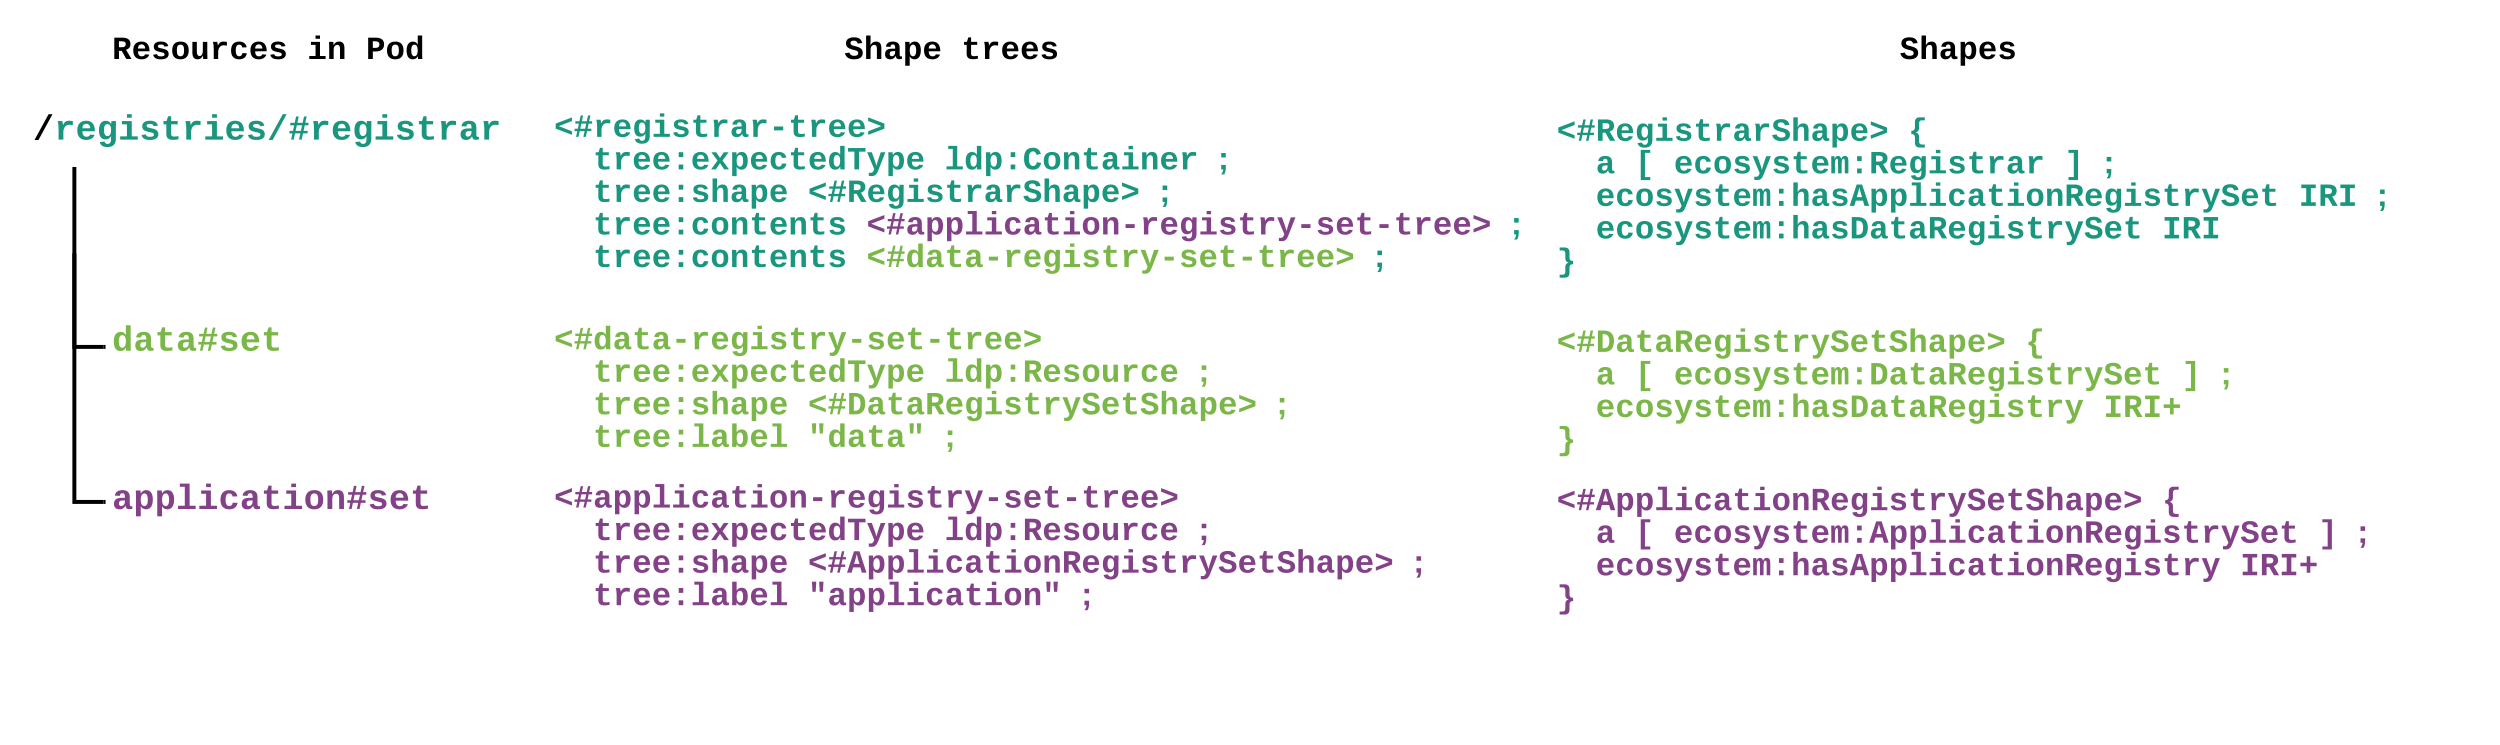 <svg xmlns="http://www.w3.org/2000/svg" xmlns:xlink="http://www.w3.org/1999/xlink" xmlns:lucid="lucid" width="1895" height="564.67"><g transform="translate(-20 -600.667)" lucid:page-tab-id="brK9E71By0YL"><path d="M40 680h220v47.27H40z" stroke="#000" stroke-opacity="0" stroke-width="2" fill="#fff" fill-opacity="0"/><use xlink:href="#a" transform="matrix(1,0,0,1,45,685) translate(0 21.506)"/><path d="M100 840h220v47.27H100z" stroke="#000" stroke-opacity="0" stroke-width="2" fill="#fff" fill-opacity="0"/><use xlink:href="#b" transform="matrix(1,0,0,1,105,845) translate(0 21.506)"/><path d="M100 960h180v42.27H100z" fill="#fff" fill-opacity="0"/><use xlink:href="#c" transform="matrix(1,0,0,1,105,965) translate(0 21.506)"/><path d="M76.37 728.77v134.86H98.5" stroke="#000" stroke-width="3" fill="none"/><path d="M77.87 728.8h-3v-1.53h3zM100 865.13h-1.54v-3H100z"/><path d="M76.37 794.23v186.9H98.5M76.37 794.27v-1.54" stroke="#000" stroke-width="3" fill="none"/><path d="M100 982.63h-1.54v-3H100z"/><path d="M435 960.67h820v108.66H435z" stroke="#000" stroke-opacity="0" stroke-width="2" fill="#fff" fill-opacity="0"/><use xlink:href="#d" transform="matrix(1,0,0,1,440,965.667) translate(0 19.729)"/><use xlink:href="#e" transform="matrix(1,0,0,1,440,965.667) translate(0 44.395)"/><use xlink:href="#f" transform="matrix(1,0,0,1,440,965.667) translate(29.605 44.395)"/><use xlink:href="#g" transform="matrix(1,0,0,1,440,965.667) translate(296.048 44.395)"/><use xlink:href="#h" transform="matrix(1,0,0,1,440,965.667) translate(488.479 44.395)"/><use xlink:href="#e" transform="matrix(1,0,0,1,440,965.667) translate(0 69.062)"/><use xlink:href="#i" transform="matrix(1,0,0,1,440,965.667) translate(29.605 69.062)"/><use xlink:href="#j" transform="matrix(1,0,0,1,440,965.667) translate(192.431 69.062)"/><use xlink:href="#h" transform="matrix(1,0,0,1,440,965.667) translate(651.306 69.062)"/><use xlink:href="#e" transform="matrix(1,0,0,1,440,965.667) translate(0 93.729)"/><use xlink:href="#k" transform="matrix(1,0,0,1,440,965.667) translate(29.605 93.729)"/><use xlink:href="#l" transform="matrix(1,0,0,1,440,965.667) translate(192.431 93.729)"/><use xlink:href="#m" transform="matrix(1,0,0,1,440,965.667) translate(399.665 93.729)"/><path d="M435 679.67h760v80H435z" stroke="#000" stroke-opacity="0" stroke-width="2" fill="#fff" fill-opacity="0"/><use xlink:href="#n" transform="matrix(1,0,0,1,440,684.667) translate(0 19.729)"/><use xlink:href="#o" transform="matrix(1,0,0,1,440,684.667) translate(0 44.395)"/><use xlink:href="#p" transform="matrix(1,0,0,1,440,684.667) translate(29.605 44.395)"/><use xlink:href="#q" transform="matrix(1,0,0,1,440,684.667) translate(296.048 44.395)"/><use xlink:href="#r" transform="matrix(1,0,0,1,440,684.667) translate(503.282 44.395)"/><use xlink:href="#o" transform="matrix(1,0,0,1,440,684.667) translate(0 69.062)"/><use xlink:href="#s" transform="matrix(1,0,0,1,440,684.667) translate(29.605 69.062)"/><use xlink:href="#t" transform="matrix(1,0,0,1,440,684.667) translate(192.431 69.062)"/><use xlink:href="#r" transform="matrix(1,0,0,1,440,684.667) translate(458.875 69.062)"/><use xlink:href="#o" transform="matrix(1,0,0,1,440,684.667) translate(0 93.729)"/><use xlink:href="#u" transform="matrix(1,0,0,1,440,684.667) translate(29.605 93.729)"/><use xlink:href="#v" transform="matrix(1,0,0,1,440,684.667) translate(236.839 93.729)"/><use xlink:href="#w" transform="matrix(1,0,0,1,440,684.667) translate(725.318 93.729)"/><use xlink:href="#o" transform="matrix(1,0,0,1,440,684.667) translate(0 118.395)"/><use xlink:href="#u" transform="matrix(1,0,0,1,440,684.667) translate(29.605 118.395)"/><use xlink:href="#x" transform="matrix(1,0,0,1,440,684.667) translate(236.839 118.395)"/><use xlink:href="#y" transform="matrix(1,0,0,1,440,684.667) translate(621.701 118.395)"/><path d="M655 620.67h240v54.9H655z" stroke="#000" stroke-opacity="0" stroke-width="2" fill="#fff" fill-opacity="0"/><g><use xlink:href="#z" transform="matrix(1,0,0,1,660,625.667) translate(0 19.729)"/><use xlink:href="#A" transform="matrix(1,0,0,1,660,625.667) translate(88.814 19.729)"/></g><path d="M1195 962.67h627.6v182.66H1195z" stroke="#000" stroke-opacity="0" stroke-width="2" fill="#fff" fill-opacity="0"/><g><use xlink:href="#B" transform="matrix(1,0,0,1,1200,967.667) translate(0 19.729)"/><use xlink:href="#C" transform="matrix(1,0,0,1,1200,967.667) translate(458.875 19.729)"/><use xlink:href="#e" transform="matrix(1,0,0,1,1200,967.667) translate(0 44.395)"/><use xlink:href="#D" transform="matrix(1,0,0,1,1200,967.667) translate(29.605 44.395)"/><use xlink:href="#E" transform="matrix(1,0,0,1,1200,967.667) translate(59.21 44.395)"/><use xlink:href="#F" transform="matrix(1,0,0,1,1200,967.667) translate(88.814 44.395)"/><use xlink:href="#G" transform="matrix(1,0,0,1,1200,967.667) translate(577.294 44.395)"/><use xlink:href="#h" transform="matrix(1,0,0,1,1200,967.667) translate(606.899 44.395)"/><use xlink:href="#e" transform="matrix(1,0,0,1,1200,967.667) translate(0 69.062)"/><use xlink:href="#H" transform="matrix(1,0,0,1,1200,967.667) translate(29.605 69.062)"/><use xlink:href="#I" transform="matrix(1,0,0,1,1200,967.667) translate(518.084 69.062)"/><use xlink:href="#J" transform="matrix(1,0,0,1,1200,967.667) translate(0 93.729)"/></g><path d="M1455 620.67h169.4v54.9H1455z" stroke="#000" stroke-opacity="0" stroke-width="2" fill="#fff" fill-opacity="0"/><g><use xlink:href="#K" transform="matrix(1,0,0,1,1460,625.667) translate(0 19.729)"/></g><path d="M1195 682.67h700v158h-700z" stroke="#000" stroke-opacity="0" stroke-width="2" fill="#fff" fill-opacity="0"/><g><use xlink:href="#L" transform="matrix(1,0,0,1,1200,687.667) translate(0 19.729)"/><use xlink:href="#M" transform="matrix(1,0,0,1,1200,687.667) translate(266.443 19.729)"/><use xlink:href="#o" transform="matrix(1,0,0,1,1200,687.667) translate(0 44.395)"/><use xlink:href="#N" transform="matrix(1,0,0,1,1200,687.667) translate(29.605 44.395)"/><use xlink:href="#O" transform="matrix(1,0,0,1,1200,687.667) translate(59.21 44.395)"/><use xlink:href="#P" transform="matrix(1,0,0,1,1200,687.667) translate(88.814 44.395)"/><use xlink:href="#Q" transform="matrix(1,0,0,1,1200,687.667) translate(384.863 44.395)"/><use xlink:href="#r" transform="matrix(1,0,0,1,1200,687.667) translate(414.467 44.395)"/><use xlink:href="#o" transform="matrix(1,0,0,1,1200,687.667) translate(0 69.062)"/><use xlink:href="#R" transform="matrix(1,0,0,1,1200,687.667) translate(29.605 69.062)"/><use xlink:href="#S" transform="matrix(1,0,0,1,1200,687.667) translate(562.492 69.062)"/><use xlink:href="#r" transform="matrix(1,0,0,1,1200,687.667) translate(621.701 69.062)"/><use xlink:href="#o" transform="matrix(1,0,0,1,1200,687.667) translate(0 93.729)"/><use xlink:href="#T" transform="matrix(1,0,0,1,1200,687.667) translate(29.605 93.729)"/><use xlink:href="#U" transform="matrix(1,0,0,1,1200,687.667) translate(458.875 93.729)"/><use xlink:href="#V" transform="matrix(1,0,0,1,1200,687.667) translate(0 118.395)"/></g><path d="M435 840.67h740v108.66H435z" stroke="#000" stroke-opacity="0" stroke-width="2" fill="#fff" fill-opacity="0"/><g><use xlink:href="#W" transform="matrix(1,0,0,1,440,845.667) translate(0 19.729)"/><use xlink:href="#X" transform="matrix(1,0,0,1,440,845.667) translate(0 44.395)"/><use xlink:href="#Y" transform="matrix(1,0,0,1,440,845.667) translate(29.605 44.395)"/><use xlink:href="#Z" transform="matrix(1,0,0,1,440,845.667) translate(296.048 44.395)"/><use xlink:href="#aa" transform="matrix(1,0,0,1,440,845.667) translate(488.479 44.395)"/><use xlink:href="#X" transform="matrix(1,0,0,1,440,845.667) translate(0 69.062)"/><use xlink:href="#ab" transform="matrix(1,0,0,1,440,845.667) translate(29.605 69.062)"/><use xlink:href="#ac" transform="matrix(1,0,0,1,440,845.667) translate(192.431 69.062)"/><use xlink:href="#aa" transform="matrix(1,0,0,1,440,845.667) translate(547.689 69.062)"/><use xlink:href="#X" transform="matrix(1,0,0,1,440,845.667) translate(0 93.729)"/><use xlink:href="#ad" transform="matrix(1,0,0,1,440,845.667) translate(29.605 93.729)"/><use xlink:href="#ae" transform="matrix(1,0,0,1,440,845.667) translate(192.431 93.729)"/><use xlink:href="#af" transform="matrix(1,0,0,1,440,845.667) translate(296.048 93.729)"/></g><path d="M1195 842.67h627.6V976H1195z" stroke="#000" stroke-opacity="0" stroke-width="2" fill="#fff" fill-opacity="0"/><g><use xlink:href="#ag" transform="matrix(1,0,0,1,1200,847.667) translate(0 19.729)"/><use xlink:href="#ah" transform="matrix(1,0,0,1,1200,847.667) translate(355.258 19.729)"/><use xlink:href="#X" transform="matrix(1,0,0,1,1200,847.667) translate(0 44.395)"/><use xlink:href="#ai" transform="matrix(1,0,0,1,1200,847.667) translate(29.605 44.395)"/><use xlink:href="#aj" transform="matrix(1,0,0,1,1200,847.667) translate(59.21 44.395)"/><use xlink:href="#ak" transform="matrix(1,0,0,1,1200,847.667) translate(88.814 44.395)"/><use xlink:href="#al" transform="matrix(1,0,0,1,1200,847.667) translate(473.677 44.395)"/><use xlink:href="#aa" transform="matrix(1,0,0,1,1200,847.667) translate(503.282 44.395)"/><use xlink:href="#X" transform="matrix(1,0,0,1,1200,847.667) translate(0 69.062)"/><use xlink:href="#am" transform="matrix(1,0,0,1,1200,847.667) translate(29.605 69.062)"/><use xlink:href="#an" transform="matrix(1,0,0,1,1200,847.667) translate(414.467 69.062)"/><use xlink:href="#ao" transform="matrix(1,0,0,1,1200,847.667) translate(0 93.729)"/></g><path d="M100 620.67h280V680H100z" stroke="#000" stroke-opacity="0" stroke-width="2" fill="#fff" fill-opacity="0"/><g><use xlink:href="#ap" transform="matrix(1,0,0,1,105,625.667) translate(0 19.729)"/><use xlink:href="#aq" transform="matrix(1,0,0,1,105,625.667) translate(148.024 19.729)"/><use xlink:href="#ar" transform="matrix(1,0,0,1,105,625.667) translate(192.431 19.729)"/></g><defs><path d="M89 20l821-1504h228L321 20H89" id="as"/><path fill="#19967d" d="M875-1102c70 0 148 7 206 17v237c-110-17-267-37-359 15-123 69-192 207-192 395V0H250c-10-367 32-789-52-1082h271c19 69 36 149 46 228h4c52-151 151-250 356-248" id="at"/><path fill="#19967d" d="M1113-274C1038-96 884 20 626 20c-352 0-526-209-526-566 0-358 185-556 530-556 358 0 496 251 499 615H395c5 180 68 319 245 319 102 0 186-45 208-129zM857-663c-6-177-128-307-315-247-94 30-141 121-145 247h460" id="au"/><path fill="#19967d" d="M1108-33c-3 314-178 467-492 467-243 0-400-94-447-291l281-33c17 79 82 141 174 141 176 0 212-155 205-347-2-40 5-80 0-115C773-85 665-12 501-12c-288 0-377-242-377-538 0-242 65-426 223-510 50-26 108-39 175-39 160 0 253 78 307 191h5c1-58 5-125 14-174h266c-12 335-3 703-6 1049zM811-384c25-82 27-259 1-342-30-99-77-180-190-180-172 0-205 171-205 356 0 116 18 202 54 258 48 76 129 107 221 70 62-25 96-86 119-162" id="av"/><path fill="#19967d" d="M794-190h353V0H118v-190h395v-702H223v-190h571v892zM513-1277v-207h281v207H513" id="aw"/><path fill="#19967d" d="M622-916c-112 2-200 14-200 111 0 90 89 101 168 121 234 58 514 77 514 368C1104-4 751 54 434 5 267-21 161-112 121-270l247-37c24 111 113 145 252 141 114-3 226-12 226-124 0-101-103-113-192-134-225-54-490-76-490-351 0-247 201-328 458-328 245 0 413 88 457 292l-249 26c-16-98-92-133-208-131" id="ax"/><path fill="#19967d" d="M711 13c-250 0-386-99-385-349l2-556H161v-190h181l88-282h176v282h385v190H606v530c-10 130 45 186 174 184 91-2 176-11 255-27v186C933-1 833 13 711 13" id="ay"/><path fill="#19967d" d="M89 20l821-1504h228L321 20H89" id="az"/><path fill="#19967d" d="M951-835l-69 324h237v149H849L771 0H616l79-362H386L308 0H155l78-362H59v-149h206l70-324H108v-148h259l79-366h153l-78 366h308l79-366h153l-78 366h185v148H951zm-463 0l-70 324h309l70-324H488" id="aA"/><path fill="#19967d" d="M775-193C708-75 621 20 439 20 226 20 106-93 106-306c0-251 170-341 417-346l223-4c4-143-12-264-148-264-103 0-141 58-150 153l-293-14c37-219 194-321 455-321 263 0 418 130 417 390v392c1 84 5 161 89 160 21 0 42-2 62-6v152c-57 15-108 27-180 26-145 0-202-73-217-205h-6zm-256 17c168 0 234-139 227-325-166 4-347-25-347 173 0 94 33 152 120 152" id="aB"/><g id="a"><use transform="matrix(0.013,0,0,0.013,0,0)" xlink:href="#as"/><use transform="matrix(0.013,0,0,0.013,16.136,0)" xlink:href="#at"/><use transform="matrix(0.013,0,0,0.013,32.272,0)" xlink:href="#au"/><use transform="matrix(0.013,0,0,0.013,48.408,0)" xlink:href="#av"/><use transform="matrix(0.013,0,0,0.013,64.544,0)" xlink:href="#aw"/><use transform="matrix(0.013,0,0,0.013,80.68,0)" xlink:href="#ax"/><use transform="matrix(0.013,0,0,0.013,96.816,0)" xlink:href="#ay"/><use transform="matrix(0.013,0,0,0.013,112.952,0)" xlink:href="#at"/><use transform="matrix(0.013,0,0,0.013,129.088,0)" xlink:href="#aw"/><use transform="matrix(0.013,0,0,0.013,145.224,0)" xlink:href="#au"/><use transform="matrix(0.013,0,0,0.013,161.36,0)" xlink:href="#ax"/><use transform="matrix(0.013,0,0,0.013,177.496,0)" xlink:href="#az"/><use transform="matrix(0.013,0,0,0.013,193.632,0)" xlink:href="#aA"/><use transform="matrix(0.013,0,0,0.013,209.767,0)" xlink:href="#at"/><use transform="matrix(0.013,0,0,0.013,225.903,0)" xlink:href="#au"/><use transform="matrix(0.013,0,0,0.013,242.039,0)" xlink:href="#av"/><use transform="matrix(0.013,0,0,0.013,258.175,0)" xlink:href="#aw"/><use transform="matrix(0.013,0,0,0.013,274.311,0)" xlink:href="#ax"/><use transform="matrix(0.013,0,0,0.013,290.447,0)" xlink:href="#ay"/><use transform="matrix(0.013,0,0,0.013,306.583,0)" xlink:href="#at"/><use transform="matrix(0.013,0,0,0.013,322.719,0)" xlink:href="#aB"/><use transform="matrix(0.013,0,0,0.013,338.855,0)" xlink:href="#at"/></g><path fill="#7ab648" d="M802-909c-3-189-2-383-2-575h281v1248c-1 83 4 168 8 236H817c-9-50-14-117-15-176h-4C735-49 651 20 482 20 191 20 97-238 97-539c0-243 66-432 221-519 50-28 108-42 175-42 162 2 253 78 309 191zm-70 658c91-113 93-462 2-584-46-61-145-100-224-53-96 56-119 190-120 349 0 123 17 214 52 275 46 82 130 115 222 74 25-12 46-33 68-61" id="aC"/><path fill="#7ab648" d="M775-193C708-75 621 20 439 20 226 20 106-93 106-306c0-251 170-341 417-346l223-4c4-143-12-264-148-264-103 0-141 58-150 153l-293-14c37-219 194-321 455-321 263 0 418 130 417 390v392c1 84 5 161 89 160 21 0 42-2 62-6v152c-57 15-108 27-180 26-145 0-202-73-217-205h-6zm-256 17c168 0 234-139 227-325-166 4-347-25-347 173 0 94 33 152 120 152" id="aD"/><path fill="#7ab648" d="M711 13c-250 0-386-99-385-349l2-556H161v-190h181l88-282h176v282h385v190H606v530c-10 130 45 186 174 184 91-2 176-11 255-27v186C933-1 833 13 711 13" id="aE"/><path fill="#7ab648" d="M951-835l-69 324h237v149H849L771 0H616l79-362H386L308 0H155l78-362H59v-149h206l70-324H108v-148h259l79-366h153l-78 366h308l79-366h153l-78 366h185v148H951zm-463 0l-70 324h309l70-324H488" id="aF"/><path fill="#7ab648" d="M622-916c-112 2-200 14-200 111 0 90 89 101 168 121 234 58 514 77 514 368C1104-4 751 54 434 5 267-21 161-112 121-270l247-37c24 111 113 145 252 141 114-3 226-12 226-124 0-101-103-113-192-134-225-54-490-76-490-351 0-247 201-328 458-328 245 0 413 88 457 292l-249 26c-16-98-92-133-208-131" id="aG"/><path fill="#7ab648" d="M1113-274C1038-96 884 20 626 20c-352 0-526-209-526-566 0-358 185-556 530-556 358 0 496 251 499 615H395c5 180 68 319 245 319 102 0 186-45 208-129zM857-663c-6-177-128-307-315-247-94 30-141 121-145 247h460" id="aH"/><g id="b"><use transform="matrix(0.013,0,0,0.013,0,0)" xlink:href="#aC"/><use transform="matrix(0.013,0,0,0.013,16.136,0)" xlink:href="#aD"/><use transform="matrix(0.013,0,0,0.013,32.272,0)" xlink:href="#aE"/><use transform="matrix(0.013,0,0,0.013,48.408,0)" xlink:href="#aD"/><use transform="matrix(0.013,0,0,0.013,64.544,0)" xlink:href="#aF"/><use transform="matrix(0.013,0,0,0.013,80.68,0)" xlink:href="#aG"/><use transform="matrix(0.013,0,0,0.013,96.816,0)" xlink:href="#aH"/><use transform="matrix(0.013,0,0,0.013,112.952,0)" xlink:href="#aE"/></g><path fill="#834187" d="M775-193C708-75 621 20 439 20 226 20 106-93 106-306c0-251 170-341 417-346l223-4c4-143-12-264-148-264-103 0-141 58-150 153l-293-14c37-219 194-321 455-321 263 0 418 130 417 390v392c1 84 5 161 89 160 21 0 42-2 62-6v152c-57 15-108 27-180 26-145 0-202-73-217-205h-6zm-256 17c168 0 234-139 227-325-166 4-347-25-347 173 0 94 33 152 120 152" id="aI"/><path fill="#834187" d="M427-171c3 195 2 397 2 596H148V-846c1-83-4-168-8-236h272c10 49 14 118 15 176h4c59-114 151-197 316-197 291 0 385 259 385 560 0 243-65 433-220 521-50 28-109 42-176 42-162-2-253-78-309-191zm69-661c-91 113-92 463-1 586 46 62 145 101 225 54 96-57 118-191 119-351 0-123-18-215-53-276-46-82-128-115-220-74-25 12-48 33-70 61" id="aJ"/><path fill="#834187" d="M794-190h353V0H118v-190h395v-1104H223v-190h571v1294" id="aK"/><path fill="#834187" d="M794-190h353V0H118v-190h395v-702H223v-190h571v892zM513-1277v-207h281v207H513" id="aL"/><path fill="#834187" d="M1109-360C1066-122 902 20 624 20c-347 0-514-209-514-555 0-353 168-567 518-567 270 0 425 136 473 361l-283 14c-16-106-75-183-196-182-75 0-130 31-165 93s-52 152-52 270c0 249 74 374 221 374 120 0 188-82 201-201" id="aM"/><path fill="#834187" d="M711 13c-250 0-386-99-385-349l2-556H161v-190h181l88-282h176v282h385v190H606v530c-10 130 45 186 174 184 91-2 176-11 255-27v186C933-1 833 13 711 13" id="aN"/><path fill="#834187" d="M616-1102c361 0 521 202 521 560 0 354-171 562-527 562C259 20 92-192 92-542c0-351 169-560 524-560zm-9 930c200-2 236-165 236-370 0-199-27-367-223-367-195 0-233 146-233 367 0 129 18 223 55 282s92 88 165 88" id="aO"/><path fill="#834187" d="M768-1103c247 0 336 167 336 416V0H824v-619c-3-164-24-273-171-273-164 0-229 142-229 312V0H143c-4-359 9-736-8-1082h268c7 63 12 146 13 215h4c67-145 160-236 348-236" id="aP"/><path fill="#834187" d="M951-835l-69 324h237v149H849L771 0H616l79-362H386L308 0H155l78-362H59v-149h206l70-324H108v-148h259l79-366h153l-78 366h308l79-366h153l-78 366h185v148H951zm-463 0l-70 324h309l70-324H488" id="aQ"/><path fill="#834187" d="M622-916c-112 2-200 14-200 111 0 90 89 101 168 121 234 58 514 77 514 368C1104-4 751 54 434 5 267-21 161-112 121-270l247-37c24 111 113 145 252 141 114-3 226-12 226-124 0-101-103-113-192-134-225-54-490-76-490-351 0-247 201-328 458-328 245 0 413 88 457 292l-249 26c-16-98-92-133-208-131" id="aR"/><path fill="#834187" d="M1113-274C1038-96 884 20 626 20c-352 0-526-209-526-566 0-358 185-556 530-556 358 0 496 251 499 615H395c5 180 68 319 245 319 102 0 186-45 208-129zM857-663c-6-177-128-307-315-247-94 30-141 121-145 247h460" id="aS"/><g id="c"><use transform="matrix(0.013,0,0,0.013,0,0)" xlink:href="#aI"/><use transform="matrix(0.013,0,0,0.013,16.136,0)" xlink:href="#aJ"/><use transform="matrix(0.013,0,0,0.013,32.272,0)" xlink:href="#aJ"/><use transform="matrix(0.013,0,0,0.013,48.408,0)" xlink:href="#aK"/><use transform="matrix(0.013,0,0,0.013,64.544,0)" xlink:href="#aL"/><use transform="matrix(0.013,0,0,0.013,80.68,0)" xlink:href="#aM"/><use transform="matrix(0.013,0,0,0.013,96.816,0)" xlink:href="#aI"/><use transform="matrix(0.013,0,0,0.013,112.952,0)" xlink:href="#aN"/><use transform="matrix(0.013,0,0,0.013,129.088,0)" xlink:href="#aL"/><use transform="matrix(0.013,0,0,0.013,145.224,0)" xlink:href="#aO"/><use transform="matrix(0.013,0,0,0.013,161.36,0)" xlink:href="#aP"/><use transform="matrix(0.013,0,0,0.013,177.496,0)" xlink:href="#aQ"/><use transform="matrix(0.013,0,0,0.013,193.632,0)" xlink:href="#aR"/><use transform="matrix(0.013,0,0,0.013,209.767,0)" xlink:href="#aS"/><use transform="matrix(0.013,0,0,0.013,225.903,0)" xlink:href="#aN"/></g><path fill="#834187" d="M101-516v-322l1027-391v228L295-676l833 324v227" id="aT"/><path fill="#834187" d="M324-409v-244h580v244H324" id="aU"/><path fill="#834187" d="M875-1102c70 0 148 7 206 17v237c-110-17-267-37-359 15-123 69-192 207-192 395V0H250c-10-367 32-789-52-1082h271c19 69 36 149 46 228h4c52-151 151-250 356-248" id="aV"/><path fill="#834187" d="M1108-33c-3 314-178 467-492 467-243 0-400-94-447-291l281-33c17 79 82 141 174 141 176 0 212-155 205-347-2-40 5-80 0-115C773-85 665-12 501-12c-288 0-377-242-377-538 0-242 65-426 223-510 50-26 108-39 175-39 160 0 253 78 307 191h5c1-58 5-125 14-174h266c-12 335-3 703-6 1049zM811-384c25-82 27-259 1-342-30-99-77-180-190-180-172 0-205 171-205 356 0 116 18 202 54 258 48 76 129 107 221 70 62-25 96-86 119-162" id="aW"/><path fill="#834187" d="M143 212c82 12 185 12 233-31 50-45 83-117 110-192L38-1082h297c100 284 211 557 291 861 72-305 176-578 270-861h294L742 57c-80 192-156 368-417 368-60 0-131-4-182-13V212" id="aX"/><path fill="#834187" d="M101-125v-227l832-324-832-325v-228l1027 391v322" id="aY"/><g id="d"><use transform="matrix(0.012,0,0,0.012,0,0)" xlink:href="#aT"/><use transform="matrix(0.012,0,0,0.012,14.802,0)" xlink:href="#aQ"/><use transform="matrix(0.012,0,0,0.012,29.605,0)" xlink:href="#aI"/><use transform="matrix(0.012,0,0,0.012,44.407,0)" xlink:href="#aJ"/><use transform="matrix(0.012,0,0,0.012,59.21,0)" xlink:href="#aJ"/><use transform="matrix(0.012,0,0,0.012,74.012,0)" xlink:href="#aK"/><use transform="matrix(0.012,0,0,0.012,88.814,0)" xlink:href="#aL"/><use transform="matrix(0.012,0,0,0.012,103.617,0)" xlink:href="#aM"/><use transform="matrix(0.012,0,0,0.012,118.419,0)" xlink:href="#aI"/><use transform="matrix(0.012,0,0,0.012,133.222,0)" xlink:href="#aN"/><use transform="matrix(0.012,0,0,0.012,148.024,0)" xlink:href="#aL"/><use transform="matrix(0.012,0,0,0.012,162.826,0)" xlink:href="#aO"/><use transform="matrix(0.012,0,0,0.012,177.629,0)" xlink:href="#aP"/><use transform="matrix(0.012,0,0,0.012,192.431,0)" xlink:href="#aU"/><use transform="matrix(0.012,0,0,0.012,207.234,0)" xlink:href="#aV"/><use transform="matrix(0.012,0,0,0.012,222.036,0)" xlink:href="#aS"/><use transform="matrix(0.012,0,0,0.012,236.839,0)" xlink:href="#aW"/><use transform="matrix(0.012,0,0,0.012,251.641,0)" xlink:href="#aL"/><use transform="matrix(0.012,0,0,0.012,266.443,0)" xlink:href="#aR"/><use transform="matrix(0.012,0,0,0.012,281.246,0)" xlink:href="#aN"/><use transform="matrix(0.012,0,0,0.012,296.048,0)" xlink:href="#aV"/><use transform="matrix(0.012,0,0,0.012,310.851,0)" xlink:href="#aX"/><use transform="matrix(0.012,0,0,0.012,325.653,0)" xlink:href="#aU"/><use transform="matrix(0.012,0,0,0.012,340.455,0)" xlink:href="#aR"/><use transform="matrix(0.012,0,0,0.012,355.258,0)" xlink:href="#aS"/><use transform="matrix(0.012,0,0,0.012,370.06,0)" xlink:href="#aN"/><use transform="matrix(0.012,0,0,0.012,384.863,0)" xlink:href="#aU"/><use transform="matrix(0.012,0,0,0.012,399.665,0)" xlink:href="#aN"/><use transform="matrix(0.012,0,0,0.012,414.467,0)" xlink:href="#aV"/><use transform="matrix(0.012,0,0,0.012,429.27,0)" xlink:href="#aS"/><use transform="matrix(0.012,0,0,0.012,444.072,0)" xlink:href="#aS"/><use transform="matrix(0.012,0,0,0.012,458.875,0)" xlink:href="#aY"/></g><path fill="#834187" d="M470 0v-305h289V0H470zm0-780v-305h289v305H470" id="aZ"/><path fill="#834187" d="M874 0L612-392 348 0H49l406-559-387-523h303l241 354 240-354h305L770-562 1179 0H874" id="ba"/><path fill="#834187" d="M802-909c-3-189-2-383-2-575h281v1248c-1 83 4 168 8 236H817c-9-50-14-117-15-176h-4C735-49 651 20 482 20 191 20 97-238 97-539c0-243 66-432 221-519 50-28 108-42 175-42 162 2 253 78 309 191zm-70 658c91-113 93-462 2-584-46-61-145-100-224-53-96 56-119 190-120 349 0 123 17 214 52 275 46 82 130 115 222 74 25-12 46-33 68-61" id="bb"/><path fill="#834187" d="M762-1121V0H467v-1121H61v-228h1107v228H762" id="bc"/><g id="f"><use transform="matrix(0.012,0,0,0.012,0,0)" xlink:href="#aN"/><use transform="matrix(0.012,0,0,0.012,14.802,0)" xlink:href="#aV"/><use transform="matrix(0.012,0,0,0.012,29.605,0)" xlink:href="#aS"/><use transform="matrix(0.012,0,0,0.012,44.407,0)" xlink:href="#aS"/><use transform="matrix(0.012,0,0,0.012,59.21,0)" xlink:href="#aZ"/><use transform="matrix(0.012,0,0,0.012,74.012,0)" xlink:href="#aS"/><use transform="matrix(0.012,0,0,0.012,88.814,0)" xlink:href="#ba"/><use transform="matrix(0.012,0,0,0.012,103.617,0)" xlink:href="#aJ"/><use transform="matrix(0.012,0,0,0.012,118.419,0)" xlink:href="#aS"/><use transform="matrix(0.012,0,0,0.012,133.222,0)" xlink:href="#aM"/><use transform="matrix(0.012,0,0,0.012,148.024,0)" xlink:href="#aN"/><use transform="matrix(0.012,0,0,0.012,162.826,0)" xlink:href="#aS"/><use transform="matrix(0.012,0,0,0.012,177.629,0)" xlink:href="#bb"/><use transform="matrix(0.012,0,0,0.012,192.431,0)" xlink:href="#bc"/><use transform="matrix(0.012,0,0,0.012,207.234,0)" xlink:href="#aX"/><use transform="matrix(0.012,0,0,0.012,222.036,0)" xlink:href="#aJ"/><use transform="matrix(0.012,0,0,0.012,236.839,0)" xlink:href="#aS"/></g><path fill="#834187" d="M1157-949c0 209-118 316-279 368L1227 0H895L605-515H432V0H137v-1349h494c317-2 526 111 526 400zM608-744c158 1 248-51 252-193 5-207-223-184-428-183v376h176" id="bd"/><path fill="#834187" d="M471 20c-247 0-336-169-336-415v-687h281v607c4 148 31 285 172 285 152 0 207-150 207-312v-580h281c4 359-9 736 8 1082H816c-7-63-11-146-12-215h-5C736-76 644 20 471 20" id="be"/><g id="g"><use transform="matrix(0.012,0,0,0.012,0,0)" xlink:href="#aK"/><use transform="matrix(0.012,0,0,0.012,14.802,0)" xlink:href="#bb"/><use transform="matrix(0.012,0,0,0.012,29.605,0)" xlink:href="#aJ"/><use transform="matrix(0.012,0,0,0.012,44.407,0)" xlink:href="#aZ"/><use transform="matrix(0.012,0,0,0.012,59.21,0)" xlink:href="#bd"/><use transform="matrix(0.012,0,0,0.012,74.012,0)" xlink:href="#aS"/><use transform="matrix(0.012,0,0,0.012,88.814,0)" xlink:href="#aR"/><use transform="matrix(0.012,0,0,0.012,103.617,0)" xlink:href="#aO"/><use transform="matrix(0.012,0,0,0.012,118.419,0)" xlink:href="#be"/><use transform="matrix(0.012,0,0,0.012,133.222,0)" xlink:href="#aV"/><use transform="matrix(0.012,0,0,0.012,148.024,0)" xlink:href="#aM"/><use transform="matrix(0.012,0,0,0.012,162.826,0)" xlink:href="#aS"/></g><path fill="#834187" d="M199-751v-284h290v284H199zm290 472c6 239 0 472-108 597H193c68-80 125-182 137-319H199v-279h290" id="bf"/><use transform="matrix(0.012,0,0,0.012,0,0)" xlink:href="#bf" id="h"/><path fill="#834187" d="M424-1484c-2 206 5 424-8 618h4c67-145 160-234 348-236 251-3 335 167 336 416V0H824v-621c0-150-23-276-173-270-163 7-227 142-227 312V0H143v-1484h281" id="bg"/><g id="i"><use transform="matrix(0.012,0,0,0.012,0,0)" xlink:href="#aN"/><use transform="matrix(0.012,0,0,0.012,14.802,0)" xlink:href="#aV"/><use transform="matrix(0.012,0,0,0.012,29.605,0)" xlink:href="#aS"/><use transform="matrix(0.012,0,0,0.012,44.407,0)" xlink:href="#aS"/><use transform="matrix(0.012,0,0,0.012,59.21,0)" xlink:href="#aZ"/><use transform="matrix(0.012,0,0,0.012,74.012,0)" xlink:href="#aR"/><use transform="matrix(0.012,0,0,0.012,88.814,0)" xlink:href="#bg"/><use transform="matrix(0.012,0,0,0.012,103.617,0)" xlink:href="#aI"/><use transform="matrix(0.012,0,0,0.012,118.419,0)" xlink:href="#aJ"/><use transform="matrix(0.012,0,0,0.012,133.222,0)" xlink:href="#aS"/></g><path fill="#834187" d="M1229 0H935l-92-330H387L295 0H0l443-1349h344zM615-1167c-46 213-110 412-166 615h332c-56-204-119-401-166-615" id="bh"/><path fill="#834187" d="M609-1161c-125 0-218 36-218 153 0 149 166 161 290 196 235 67 484 129 484 421 0 300-239 408-554 411C302 23 93-114 38-367l285-37c32 128 131 205 296 203 143-2 259-31 259-173 0-164-197-172-333-212-218-64-441-131-441-405 0-276 231-379 511-379 299 0 463 114 513 363l-286 29c-28-115-96-183-233-183" id="bi"/><g id="j"><use transform="matrix(0.012,0,0,0.012,0,0)" xlink:href="#aT"/><use transform="matrix(0.012,0,0,0.012,14.802,0)" xlink:href="#aQ"/><use transform="matrix(0.012,0,0,0.012,29.605,0)" xlink:href="#bh"/><use transform="matrix(0.012,0,0,0.012,44.407,0)" xlink:href="#aJ"/><use transform="matrix(0.012,0,0,0.012,59.21,0)" xlink:href="#aJ"/><use transform="matrix(0.012,0,0,0.012,74.012,0)" xlink:href="#aK"/><use transform="matrix(0.012,0,0,0.012,88.814,0)" xlink:href="#aL"/><use transform="matrix(0.012,0,0,0.012,103.617,0)" xlink:href="#aM"/><use transform="matrix(0.012,0,0,0.012,118.419,0)" xlink:href="#aI"/><use transform="matrix(0.012,0,0,0.012,133.222,0)" xlink:href="#aN"/><use transform="matrix(0.012,0,0,0.012,148.024,0)" xlink:href="#aL"/><use transform="matrix(0.012,0,0,0.012,162.826,0)" xlink:href="#aO"/><use transform="matrix(0.012,0,0,0.012,177.629,0)" xlink:href="#aP"/><use transform="matrix(0.012,0,0,0.012,192.431,0)" xlink:href="#bd"/><use transform="matrix(0.012,0,0,0.012,207.234,0)" xlink:href="#aS"/><use transform="matrix(0.012,0,0,0.012,222.036,0)" xlink:href="#aW"/><use transform="matrix(0.012,0,0,0.012,236.839,0)" xlink:href="#aL"/><use transform="matrix(0.012,0,0,0.012,251.641,0)" xlink:href="#aR"/><use transform="matrix(0.012,0,0,0.012,266.443,0)" xlink:href="#aN"/><use transform="matrix(0.012,0,0,0.012,281.246,0)" xlink:href="#aV"/><use transform="matrix(0.012,0,0,0.012,296.048,0)" xlink:href="#aX"/><use transform="matrix(0.012,0,0,0.012,310.851,0)" xlink:href="#bi"/><use transform="matrix(0.012,0,0,0.012,325.653,0)" xlink:href="#aS"/><use transform="matrix(0.012,0,0,0.012,340.455,0)" xlink:href="#aN"/><use transform="matrix(0.012,0,0,0.012,355.258,0)" xlink:href="#bi"/><use transform="matrix(0.012,0,0,0.012,370.06,0)" xlink:href="#bg"/><use transform="matrix(0.012,0,0,0.012,384.863,0)" xlink:href="#aI"/><use transform="matrix(0.012,0,0,0.012,399.665,0)" xlink:href="#aJ"/><use transform="matrix(0.012,0,0,0.012,414.467,0)" xlink:href="#aS"/><use transform="matrix(0.012,0,0,0.012,429.27,0)" xlink:href="#aY"/></g><path fill="#834187" d="M429-1484c1 190-1 388 0 572 54-116 155-191 317-191 300 0 386 257 386 563 0 241-73 429-226 518-49 28-106 42-169 42-162 0-251-81-306-196h-4c-1 59-5 127-15 176H140c4-67 9-153 8-236v-1248h281zm66 648c-93 114-92 466 1 585 35 45 77 79 142 79 64 0 112-31 148-92 69-115 68-440-2-561-39-68-131-111-221-70-25 11-46 32-68 59" id="bj"/><g id="k"><use transform="matrix(0.012,0,0,0.012,0,0)" xlink:href="#aN"/><use transform="matrix(0.012,0,0,0.012,14.802,0)" xlink:href="#aV"/><use transform="matrix(0.012,0,0,0.012,29.605,0)" xlink:href="#aS"/><use transform="matrix(0.012,0,0,0.012,44.407,0)" xlink:href="#aS"/><use transform="matrix(0.012,0,0,0.012,59.21,0)" xlink:href="#aZ"/><use transform="matrix(0.012,0,0,0.012,74.012,0)" xlink:href="#aK"/><use transform="matrix(0.012,0,0,0.012,88.814,0)" xlink:href="#aI"/><use transform="matrix(0.012,0,0,0.012,103.617,0)" xlink:href="#bj"/><use transform="matrix(0.012,0,0,0.012,118.419,0)" xlink:href="#aS"/><use transform="matrix(0.012,0,0,0.012,133.222,0)" xlink:href="#aK"/></g><path fill="#834187" d="M942-844H743l-37-641h275zm-456 0H287l-37-641h273" id="bk"/><g id="l"><use transform="matrix(0.012,0,0,0.012,0,0)" xlink:href="#bk"/><use transform="matrix(0.012,0,0,0.012,14.802,0)" xlink:href="#aI"/><use transform="matrix(0.012,0,0,0.012,29.605,0)" xlink:href="#aJ"/><use transform="matrix(0.012,0,0,0.012,44.407,0)" xlink:href="#aJ"/><use transform="matrix(0.012,0,0,0.012,59.21,0)" xlink:href="#aK"/><use transform="matrix(0.012,0,0,0.012,74.012,0)" xlink:href="#aL"/><use transform="matrix(0.012,0,0,0.012,88.814,0)" xlink:href="#aM"/><use transform="matrix(0.012,0,0,0.012,103.617,0)" xlink:href="#aI"/><use transform="matrix(0.012,0,0,0.012,118.419,0)" xlink:href="#aN"/><use transform="matrix(0.012,0,0,0.012,133.222,0)" xlink:href="#aL"/><use transform="matrix(0.012,0,0,0.012,148.024,0)" xlink:href="#aO"/><use transform="matrix(0.012,0,0,0.012,162.826,0)" xlink:href="#aP"/><use transform="matrix(0.012,0,0,0.012,177.629,0)" xlink:href="#bk"/></g><use transform="matrix(0.012,0,0,0.012,0,0)" xlink:href="#bf" id="m"/><path fill="#19967d" d="M101-516v-322l1027-391v228L295-676l833 324v227" id="bl"/><path fill="#19967d" d="M324-409v-244h580v244H324" id="bm"/><path fill="#19967d" d="M101-125v-227l832-324-832-325v-228l1027 391v322" id="bn"/><g id="n"><use transform="matrix(0.012,0,0,0.012,0,0)" xlink:href="#bl"/><use transform="matrix(0.012,0,0,0.012,14.802,0)" xlink:href="#aA"/><use transform="matrix(0.012,0,0,0.012,29.605,0)" xlink:href="#at"/><use transform="matrix(0.012,0,0,0.012,44.407,0)" xlink:href="#au"/><use transform="matrix(0.012,0,0,0.012,59.21,0)" xlink:href="#av"/><use transform="matrix(0.012,0,0,0.012,74.012,0)" xlink:href="#aw"/><use transform="matrix(0.012,0,0,0.012,88.814,0)" xlink:href="#ax"/><use transform="matrix(0.012,0,0,0.012,103.617,0)" xlink:href="#ay"/><use transform="matrix(0.012,0,0,0.012,118.419,0)" xlink:href="#at"/><use transform="matrix(0.012,0,0,0.012,133.222,0)" xlink:href="#aB"/><use transform="matrix(0.012,0,0,0.012,148.024,0)" xlink:href="#at"/><use transform="matrix(0.012,0,0,0.012,162.826,0)" xlink:href="#bm"/><use transform="matrix(0.012,0,0,0.012,177.629,0)" xlink:href="#ay"/><use transform="matrix(0.012,0,0,0.012,192.431,0)" xlink:href="#at"/><use transform="matrix(0.012,0,0,0.012,207.234,0)" xlink:href="#au"/><use transform="matrix(0.012,0,0,0.012,222.036,0)" xlink:href="#au"/><use transform="matrix(0.012,0,0,0.012,236.839,0)" xlink:href="#bn"/></g><path fill="#19967d" d="M470 0v-305h289V0H470zm0-780v-305h289v305H470" id="bo"/><path fill="#19967d" d="M874 0L612-392 348 0H49l406-559-387-523h303l241 354 240-354h305L770-562 1179 0H874" id="bp"/><path fill="#19967d" d="M427-171c3 195 2 397 2 596H148V-846c1-83-4-168-8-236h272c10 49 14 118 15 176h4c59-114 151-197 316-197 291 0 385 259 385 560 0 243-65 433-220 521-50 28-109 42-176 42-162-2-253-78-309-191zm69-661c-91 113-92 463-1 586 46 62 145 101 225 54 96-57 118-191 119-351 0-123-18-215-53-276-46-82-128-115-220-74-25 12-48 33-70 61" id="bq"/><path fill="#19967d" d="M1109-360C1066-122 902 20 624 20c-347 0-514-209-514-555 0-353 168-567 518-567 270 0 425 136 473 361l-283 14c-16-106-75-183-196-182-75 0-130 31-165 93s-52 152-52 270c0 249 74 374 221 374 120 0 188-82 201-201" id="br"/><path fill="#19967d" d="M802-909c-3-189-2-383-2-575h281v1248c-1 83 4 168 8 236H817c-9-50-14-117-15-176h-4C735-49 651 20 482 20 191 20 97-238 97-539c0-243 66-432 221-519 50-28 108-42 175-42 162 2 253 78 309 191zm-70 658c91-113 93-462 2-584-46-61-145-100-224-53-96 56-119 190-120 349 0 123 17 214 52 275 46 82 130 115 222 74 25-12 46-33 68-61" id="bs"/><path fill="#19967d" d="M762-1121V0H467v-1121H61v-228h1107v228H762" id="bt"/><path fill="#19967d" d="M143 212c82 12 185 12 233-31 50-45 83-117 110-192L38-1082h297c100 284 211 557 291 861 72-305 176-578 270-861h294L742 57c-80 192-156 368-417 368-60 0-131-4-182-13V212" id="bu"/><g id="p"><use transform="matrix(0.012,0,0,0.012,0,0)" xlink:href="#ay"/><use transform="matrix(0.012,0,0,0.012,14.802,0)" xlink:href="#at"/><use transform="matrix(0.012,0,0,0.012,29.605,0)" xlink:href="#au"/><use transform="matrix(0.012,0,0,0.012,44.407,0)" xlink:href="#au"/><use transform="matrix(0.012,0,0,0.012,59.21,0)" xlink:href="#bo"/><use transform="matrix(0.012,0,0,0.012,74.012,0)" xlink:href="#au"/><use transform="matrix(0.012,0,0,0.012,88.814,0)" xlink:href="#bp"/><use transform="matrix(0.012,0,0,0.012,103.617,0)" xlink:href="#bq"/><use transform="matrix(0.012,0,0,0.012,118.419,0)" xlink:href="#au"/><use transform="matrix(0.012,0,0,0.012,133.222,0)" xlink:href="#br"/><use transform="matrix(0.012,0,0,0.012,148.024,0)" xlink:href="#ay"/><use transform="matrix(0.012,0,0,0.012,162.826,0)" xlink:href="#au"/><use transform="matrix(0.012,0,0,0.012,177.629,0)" xlink:href="#bs"/><use transform="matrix(0.012,0,0,0.012,192.431,0)" xlink:href="#bt"/><use transform="matrix(0.012,0,0,0.012,207.234,0)" xlink:href="#bu"/><use transform="matrix(0.012,0,0,0.012,222.036,0)" xlink:href="#bq"/><use transform="matrix(0.012,0,0,0.012,236.839,0)" xlink:href="#au"/></g><path fill="#19967d" d="M794-190h353V0H118v-190h395v-1104H223v-190h571v1294" id="bv"/><path fill="#19967d" d="M872-915c-35-112-84-223-220-223-91 0-156 41-204 116-89 137-87 550 2 688 51 79 116 122 209 122 150 0 197-126 240-244l273 52C1094-168 961 20 656 20 239 20 80-262 80-681c0-418 154-689 568-689 289 0 425 167 496 389" id="bw"/><path fill="#19967d" d="M616-1102c361 0 521 202 521 560 0 354-171 562-527 562C259 20 92-192 92-542c0-351 169-560 524-560zm-9 930c200-2 236-165 236-370 0-199-27-367-223-367-195 0-233 146-233 367 0 129 18 223 55 282s92 88 165 88" id="bx"/><path fill="#19967d" d="M768-1103c247 0 336 167 336 416V0H824v-619c-3-164-24-273-171-273-164 0-229 142-229 312V0H143c-4-359 9-736-8-1082h268c7 63 12 146 13 215h4c67-145 160-236 348-236" id="by"/><g id="q"><use transform="matrix(0.012,0,0,0.012,0,0)" xlink:href="#bv"/><use transform="matrix(0.012,0,0,0.012,14.802,0)" xlink:href="#bs"/><use transform="matrix(0.012,0,0,0.012,29.605,0)" xlink:href="#bq"/><use transform="matrix(0.012,0,0,0.012,44.407,0)" xlink:href="#bo"/><use transform="matrix(0.012,0,0,0.012,59.21,0)" xlink:href="#bw"/><use transform="matrix(0.012,0,0,0.012,74.012,0)" xlink:href="#bx"/><use transform="matrix(0.012,0,0,0.012,88.814,0)" xlink:href="#by"/><use transform="matrix(0.012,0,0,0.012,103.617,0)" xlink:href="#ay"/><use transform="matrix(0.012,0,0,0.012,118.419,0)" xlink:href="#aB"/><use transform="matrix(0.012,0,0,0.012,133.222,0)" xlink:href="#aw"/><use transform="matrix(0.012,0,0,0.012,148.024,0)" xlink:href="#by"/><use transform="matrix(0.012,0,0,0.012,162.826,0)" xlink:href="#au"/><use transform="matrix(0.012,0,0,0.012,177.629,0)" xlink:href="#at"/></g><path fill="#19967d" d="M199-751v-284h290v284H199zm290 472c6 239 0 472-108 597H193c68-80 125-182 137-319H199v-279h290" id="bz"/><use transform="matrix(0.012,0,0,0.012,0,0)" xlink:href="#bz" id="r"/><path fill="#19967d" d="M424-1484c-2 206 5 424-8 618h4c67-145 160-234 348-236 251-3 335 167 336 416V0H824v-621c0-150-23-276-173-270-163 7-227 142-227 312V0H143v-1484h281" id="bA"/><g id="s"><use transform="matrix(0.012,0,0,0.012,0,0)" xlink:href="#ay"/><use transform="matrix(0.012,0,0,0.012,14.802,0)" xlink:href="#at"/><use transform="matrix(0.012,0,0,0.012,29.605,0)" xlink:href="#au"/><use transform="matrix(0.012,0,0,0.012,44.407,0)" xlink:href="#au"/><use transform="matrix(0.012,0,0,0.012,59.21,0)" xlink:href="#bo"/><use transform="matrix(0.012,0,0,0.012,74.012,0)" xlink:href="#ax"/><use transform="matrix(0.012,0,0,0.012,88.814,0)" xlink:href="#bA"/><use transform="matrix(0.012,0,0,0.012,103.617,0)" xlink:href="#aB"/><use transform="matrix(0.012,0,0,0.012,118.419,0)" xlink:href="#bq"/><use transform="matrix(0.012,0,0,0.012,133.222,0)" xlink:href="#au"/></g><path fill="#19967d" d="M1157-949c0 209-118 316-279 368L1227 0H895L605-515H432V0H137v-1349h494c317-2 526 111 526 400zM608-744c158 1 248-51 252-193 5-207-223-184-428-183v376h176" id="bB"/><path fill="#19967d" d="M609-1161c-125 0-218 36-218 153 0 149 166 161 290 196 235 67 484 129 484 421 0 300-239 408-554 411C302 23 93-114 38-367l285-37c32 128 131 205 296 203 143-2 259-31 259-173 0-164-197-172-333-212-218-64-441-131-441-405 0-276 231-379 511-379 299 0 463 114 513 363l-286 29c-28-115-96-183-233-183" id="bC"/><g id="t"><use transform="matrix(0.012,0,0,0.012,0,0)" xlink:href="#bl"/><use transform="matrix(0.012,0,0,0.012,14.802,0)" xlink:href="#aA"/><use transform="matrix(0.012,0,0,0.012,29.605,0)" xlink:href="#bB"/><use transform="matrix(0.012,0,0,0.012,44.407,0)" xlink:href="#au"/><use transform="matrix(0.012,0,0,0.012,59.21,0)" xlink:href="#av"/><use transform="matrix(0.012,0,0,0.012,74.012,0)" xlink:href="#aw"/><use transform="matrix(0.012,0,0,0.012,88.814,0)" xlink:href="#ax"/><use transform="matrix(0.012,0,0,0.012,103.617,0)" xlink:href="#ay"/><use transform="matrix(0.012,0,0,0.012,118.419,0)" xlink:href="#at"/><use transform="matrix(0.012,0,0,0.012,133.222,0)" xlink:href="#aB"/><use transform="matrix(0.012,0,0,0.012,148.024,0)" xlink:href="#at"/><use transform="matrix(0.012,0,0,0.012,162.826,0)" xlink:href="#bC"/><use transform="matrix(0.012,0,0,0.012,177.629,0)" xlink:href="#bA"/><use transform="matrix(0.012,0,0,0.012,192.431,0)" xlink:href="#aB"/><use transform="matrix(0.012,0,0,0.012,207.234,0)" xlink:href="#bq"/><use transform="matrix(0.012,0,0,0.012,222.036,0)" xlink:href="#au"/><use transform="matrix(0.012,0,0,0.012,236.839,0)" xlink:href="#bn"/></g><g id="u"><use transform="matrix(0.012,0,0,0.012,0,0)" xlink:href="#ay"/><use transform="matrix(0.012,0,0,0.012,14.802,0)" xlink:href="#at"/><use transform="matrix(0.012,0,0,0.012,29.605,0)" xlink:href="#au"/><use transform="matrix(0.012,0,0,0.012,44.407,0)" xlink:href="#au"/><use transform="matrix(0.012,0,0,0.012,59.21,0)" xlink:href="#bo"/><use transform="matrix(0.012,0,0,0.012,74.012,0)" xlink:href="#br"/><use transform="matrix(0.012,0,0,0.012,88.814,0)" xlink:href="#bx"/><use transform="matrix(0.012,0,0,0.012,103.617,0)" xlink:href="#by"/><use transform="matrix(0.012,0,0,0.012,118.419,0)" xlink:href="#ay"/><use transform="matrix(0.012,0,0,0.012,133.222,0)" xlink:href="#au"/><use transform="matrix(0.012,0,0,0.012,148.024,0)" xlink:href="#by"/><use transform="matrix(0.012,0,0,0.012,162.826,0)" xlink:href="#ay"/><use transform="matrix(0.012,0,0,0.012,177.629,0)" xlink:href="#ax"/></g><g id="v"><use transform="matrix(0.012,0,0,0.012,0,0)" xlink:href="#aT"/><use transform="matrix(0.012,0,0,0.012,14.802,0)" xlink:href="#aQ"/><use transform="matrix(0.012,0,0,0.012,29.605,0)" xlink:href="#aI"/><use transform="matrix(0.012,0,0,0.012,44.407,0)" xlink:href="#aJ"/><use transform="matrix(0.012,0,0,0.012,59.21,0)" xlink:href="#aJ"/><use transform="matrix(0.012,0,0,0.012,74.012,0)" xlink:href="#aK"/><use transform="matrix(0.012,0,0,0.012,88.814,0)" xlink:href="#aL"/><use transform="matrix(0.012,0,0,0.012,103.617,0)" xlink:href="#aM"/><use transform="matrix(0.012,0,0,0.012,118.419,0)" xlink:href="#aI"/><use transform="matrix(0.012,0,0,0.012,133.222,0)" xlink:href="#aN"/><use transform="matrix(0.012,0,0,0.012,148.024,0)" xlink:href="#aL"/><use transform="matrix(0.012,0,0,0.012,162.826,0)" xlink:href="#aO"/><use transform="matrix(0.012,0,0,0.012,177.629,0)" xlink:href="#aP"/><use transform="matrix(0.012,0,0,0.012,192.431,0)" xlink:href="#aU"/><use transform="matrix(0.012,0,0,0.012,207.234,0)" xlink:href="#aV"/><use transform="matrix(0.012,0,0,0.012,222.036,0)" xlink:href="#aS"/><use transform="matrix(0.012,0,0,0.012,236.839,0)" xlink:href="#aW"/><use transform="matrix(0.012,0,0,0.012,251.641,0)" xlink:href="#aL"/><use transform="matrix(0.012,0,0,0.012,266.443,0)" xlink:href="#aR"/><use transform="matrix(0.012,0,0,0.012,281.246,0)" xlink:href="#aN"/><use transform="matrix(0.012,0,0,0.012,296.048,0)" xlink:href="#aV"/><use transform="matrix(0.012,0,0,0.012,310.851,0)" xlink:href="#aX"/><use transform="matrix(0.012,0,0,0.012,325.653,0)" xlink:href="#aU"/><use transform="matrix(0.012,0,0,0.012,340.455,0)" xlink:href="#aR"/><use transform="matrix(0.012,0,0,0.012,355.258,0)" xlink:href="#aS"/><use transform="matrix(0.012,0,0,0.012,370.06,0)" xlink:href="#aN"/><use transform="matrix(0.012,0,0,0.012,384.863,0)" xlink:href="#aU"/><use transform="matrix(0.012,0,0,0.012,399.665,0)" xlink:href="#aN"/><use transform="matrix(0.012,0,0,0.012,414.467,0)" xlink:href="#aV"/><use transform="matrix(0.012,0,0,0.012,429.27,0)" xlink:href="#aS"/><use transform="matrix(0.012,0,0,0.012,444.072,0)" xlink:href="#aS"/><use transform="matrix(0.012,0,0,0.012,458.875,0)" xlink:href="#aY"/></g><use transform="matrix(0.012,0,0,0.012,0,0)" xlink:href="#bz" id="w"/><path fill="#7ab648" d="M101-516v-322l1027-391v228L295-676l833 324v227" id="bD"/><path fill="#7ab648" d="M324-409v-244h580v244H324" id="bE"/><path fill="#7ab648" d="M875-1102c70 0 148 7 206 17v237c-110-17-267-37-359 15-123 69-192 207-192 395V0H250c-10-367 32-789-52-1082h271c19 69 36 149 46 228h4c52-151 151-250 356-248" id="bF"/><path fill="#7ab648" d="M1108-33c-3 314-178 467-492 467-243 0-400-94-447-291l281-33c17 79 82 141 174 141 176 0 212-155 205-347-2-40 5-80 0-115C773-85 665-12 501-12c-288 0-377-242-377-538 0-242 65-426 223-510 50-26 108-39 175-39 160 0 253 78 307 191h5c1-58 5-125 14-174h266c-12 335-3 703-6 1049zM811-384c25-82 27-259 1-342-30-99-77-180-190-180-172 0-205 171-205 356 0 116 18 202 54 258 48 76 129 107 221 70 62-25 96-86 119-162" id="bG"/><path fill="#7ab648" d="M794-190h353V0H118v-190h395v-702H223v-190h571v892zM513-1277v-207h281v207H513" id="bH"/><path fill="#7ab648" d="M143 212c82 12 185 12 233-31 50-45 83-117 110-192L38-1082h297c100 284 211 557 291 861 72-305 176-578 270-861h294L742 57c-80 192-156 368-417 368-60 0-131-4-182-13V212" id="bI"/><path fill="#7ab648" d="M101-125v-227l832-324-832-325v-228l1027 391v322" id="bJ"/><g id="x"><use transform="matrix(0.012,0,0,0.012,0,0)" xlink:href="#bD"/><use transform="matrix(0.012,0,0,0.012,14.802,0)" xlink:href="#aF"/><use transform="matrix(0.012,0,0,0.012,29.605,0)" xlink:href="#aC"/><use transform="matrix(0.012,0,0,0.012,44.407,0)" xlink:href="#aD"/><use transform="matrix(0.012,0,0,0.012,59.21,0)" xlink:href="#aE"/><use transform="matrix(0.012,0,0,0.012,74.012,0)" xlink:href="#aD"/><use transform="matrix(0.012,0,0,0.012,88.814,0)" xlink:href="#bE"/><use transform="matrix(0.012,0,0,0.012,103.617,0)" xlink:href="#bF"/><use transform="matrix(0.012,0,0,0.012,118.419,0)" xlink:href="#aH"/><use transform="matrix(0.012,0,0,0.012,133.222,0)" xlink:href="#bG"/><use transform="matrix(0.012,0,0,0.012,148.024,0)" xlink:href="#bH"/><use transform="matrix(0.012,0,0,0.012,162.826,0)" xlink:href="#aG"/><use transform="matrix(0.012,0,0,0.012,177.629,0)" xlink:href="#aE"/><use transform="matrix(0.012,0,0,0.012,192.431,0)" xlink:href="#bF"/><use transform="matrix(0.012,0,0,0.012,207.234,0)" xlink:href="#bI"/><use transform="matrix(0.012,0,0,0.012,222.036,0)" xlink:href="#bE"/><use transform="matrix(0.012,0,0,0.012,236.839,0)" xlink:href="#aG"/><use transform="matrix(0.012,0,0,0.012,251.641,0)" xlink:href="#aH"/><use transform="matrix(0.012,0,0,0.012,266.443,0)" xlink:href="#aE"/><use transform="matrix(0.012,0,0,0.012,281.246,0)" xlink:href="#bE"/><use transform="matrix(0.012,0,0,0.012,296.048,0)" xlink:href="#aE"/><use transform="matrix(0.012,0,0,0.012,310.851,0)" xlink:href="#bF"/><use transform="matrix(0.012,0,0,0.012,325.653,0)" xlink:href="#aH"/><use transform="matrix(0.012,0,0,0.012,340.455,0)" xlink:href="#aH"/><use transform="matrix(0.012,0,0,0.012,355.258,0)" xlink:href="#bJ"/></g><use transform="matrix(0.012,0,0,0.012,0,0)" xlink:href="#bz" id="y"/><path d="M609-1161c-125 0-218 36-218 153 0 149 166 161 290 196 235 67 484 129 484 421 0 300-239 408-554 411C302 23 93-114 38-367l285-37c32 128 131 205 296 203 143-2 259-31 259-173 0-164-197-172-333-212-218-64-441-131-441-405 0-276 231-379 511-379 299 0 463 114 513 363l-286 29c-28-115-96-183-233-183" id="bK"/><path d="M424-1484c-2 206 5 424-8 618h4c67-145 160-234 348-236 251-3 335 167 336 416V0H824v-621c0-150-23-276-173-270-163 7-227 142-227 312V0H143v-1484h281" id="bL"/><path d="M775-193C708-75 621 20 439 20 226 20 106-93 106-306c0-251 170-341 417-346l223-4c4-143-12-264-148-264-103 0-141 58-150 153l-293-14c37-219 194-321 455-321 263 0 418 130 417 390v392c1 84 5 161 89 160 21 0 42-2 62-6v152c-57 15-108 27-180 26-145 0-202-73-217-205h-6zm-256 17c168 0 234-139 227-325-166 4-347-25-347 173 0 94 33 152 120 152" id="bM"/><path d="M427-171c3 195 2 397 2 596H148V-846c1-83-4-168-8-236h272c10 49 14 118 15 176h4c59-114 151-197 316-197 291 0 385 259 385 560 0 243-65 433-220 521-50 28-109 42-176 42-162-2-253-78-309-191zm69-661c-91 113-92 463-1 586 46 62 145 101 225 54 96-57 118-191 119-351 0-123-18-215-53-276-46-82-128-115-220-74-25 12-48 33-70 61" id="bN"/><path d="M1113-274C1038-96 884 20 626 20c-352 0-526-209-526-566 0-358 185-556 530-556 358 0 496 251 499 615H395c5 180 68 319 245 319 102 0 186-45 208-129zM857-663c-6-177-128-307-315-247-94 30-141 121-145 247h460" id="bO"/><g id="z"><use transform="matrix(0.012,0,0,0.012,0,0)" xlink:href="#bK"/><use transform="matrix(0.012,0,0,0.012,14.802,0)" xlink:href="#bL"/><use transform="matrix(0.012,0,0,0.012,29.605,0)" xlink:href="#bM"/><use transform="matrix(0.012,0,0,0.012,44.407,0)" xlink:href="#bN"/><use transform="matrix(0.012,0,0,0.012,59.21,0)" xlink:href="#bO"/></g><path d="M711 13c-250 0-386-99-385-349l2-556H161v-190h181l88-282h176v282h385v190H606v530c-10 130 45 186 174 184 91-2 176-11 255-27v186C933-1 833 13 711 13" id="bP"/><path d="M875-1102c70 0 148 7 206 17v237c-110-17-267-37-359 15-123 69-192 207-192 395V0H250c-10-367 32-789-52-1082h271c19 69 36 149 46 228h4c52-151 151-250 356-248" id="bQ"/><path d="M622-916c-112 2-200 14-200 111 0 90 89 101 168 121 234 58 514 77 514 368C1104-4 751 54 434 5 267-21 161-112 121-270l247-37c24 111 113 145 252 141 114-3 226-12 226-124 0-101-103-113-192-134-225-54-490-76-490-351 0-247 201-328 458-328 245 0 413 88 457 292l-249 26c-16-98-92-133-208-131" id="bR"/><g id="A"><use transform="matrix(0.012,0,0,0.012,0,0)" xlink:href="#bP"/><use transform="matrix(0.012,0,0,0.012,14.802,0)" xlink:href="#bQ"/><use transform="matrix(0.012,0,0,0.012,29.605,0)" xlink:href="#bO"/><use transform="matrix(0.012,0,0,0.012,44.407,0)" xlink:href="#bO"/><use transform="matrix(0.012,0,0,0.012,59.21,0)" xlink:href="#bR"/></g><g id="B"><use transform="matrix(0.012,0,0,0.012,0,0)" xlink:href="#aT"/><use transform="matrix(0.012,0,0,0.012,14.802,0)" xlink:href="#aQ"/><use transform="matrix(0.012,0,0,0.012,29.605,0)" xlink:href="#bh"/><use transform="matrix(0.012,0,0,0.012,44.407,0)" xlink:href="#aJ"/><use transform="matrix(0.012,0,0,0.012,59.21,0)" xlink:href="#aJ"/><use transform="matrix(0.012,0,0,0.012,74.012,0)" xlink:href="#aK"/><use transform="matrix(0.012,0,0,0.012,88.814,0)" xlink:href="#aL"/><use transform="matrix(0.012,0,0,0.012,103.617,0)" xlink:href="#aM"/><use transform="matrix(0.012,0,0,0.012,118.419,0)" xlink:href="#aI"/><use transform="matrix(0.012,0,0,0.012,133.222,0)" xlink:href="#aN"/><use transform="matrix(0.012,0,0,0.012,148.024,0)" xlink:href="#aL"/><use transform="matrix(0.012,0,0,0.012,162.826,0)" xlink:href="#aO"/><use transform="matrix(0.012,0,0,0.012,177.629,0)" xlink:href="#aP"/><use transform="matrix(0.012,0,0,0.012,192.431,0)" xlink:href="#bd"/><use transform="matrix(0.012,0,0,0.012,207.234,0)" xlink:href="#aS"/><use transform="matrix(0.012,0,0,0.012,222.036,0)" xlink:href="#aW"/><use transform="matrix(0.012,0,0,0.012,236.839,0)" xlink:href="#aL"/><use transform="matrix(0.012,0,0,0.012,251.641,0)" xlink:href="#aR"/><use transform="matrix(0.012,0,0,0.012,266.443,0)" xlink:href="#aN"/><use transform="matrix(0.012,0,0,0.012,281.246,0)" xlink:href="#aV"/><use transform="matrix(0.012,0,0,0.012,296.048,0)" xlink:href="#aX"/><use transform="matrix(0.012,0,0,0.012,310.851,0)" xlink:href="#bi"/><use transform="matrix(0.012,0,0,0.012,325.653,0)" xlink:href="#aS"/><use transform="matrix(0.012,0,0,0.012,340.455,0)" xlink:href="#aN"/><use transform="matrix(0.012,0,0,0.012,355.258,0)" xlink:href="#bi"/><use transform="matrix(0.012,0,0,0.012,370.06,0)" xlink:href="#bg"/><use transform="matrix(0.012,0,0,0.012,384.863,0)" xlink:href="#aI"/><use transform="matrix(0.012,0,0,0.012,399.665,0)" xlink:href="#aJ"/><use transform="matrix(0.012,0,0,0.012,414.467,0)" xlink:href="#aS"/><use transform="matrix(0.012,0,0,0.012,429.27,0)" xlink:href="#aY"/></g><path fill="#834187" d="M685 25c1 134 43 209 172 209h188v191H718c-189-5-295-108-295-299v-328c1-155-78-228-229-229v-195c150-4 229-75 229-231v-328c-2-190 109-299 295-299h327v190H857c-129 1-171 76-172 209v301c-5 144-88 222-207 252v4c118 31 207 107 207 252V25" id="bS"/><use transform="matrix(0.012,0,0,0.012,0,0)" xlink:href="#bS" id="C"/><use transform="matrix(0.012,0,0,0.012,0,0)" xlink:href="#aI" id="D"/><path fill="#834187" d="M373 425v-1909h602v190H639V234h336v191H373" id="bT"/><use transform="matrix(0.012,0,0,0.012,0,0)" xlink:href="#bT" id="E"/><path fill="#834187" d="M934-1102c199 0 220 177 220 381V0H926c-2-260 10-533-4-785-4-72-14-138-83-138-34 0-61 27-81 81s-29 134-29 241V0H501c-2-260 9-533-5-785-4-72-13-138-82-138-46 0-65 47-80 93-21 67-30 155-30 248V0H75c-3-360 6-732-6-1082h209c6 50 3 123 8 175 36-100 83-195 216-195 135 0 166 79 196 196 42-105 93-196 236-196" id="bU"/><g id="F"><use transform="matrix(0.012,0,0,0.012,0,0)" xlink:href="#aS"/><use transform="matrix(0.012,0,0,0.012,14.802,0)" xlink:href="#aM"/><use transform="matrix(0.012,0,0,0.012,29.605,0)" xlink:href="#aO"/><use transform="matrix(0.012,0,0,0.012,44.407,0)" xlink:href="#aR"/><use transform="matrix(0.012,0,0,0.012,59.21,0)" xlink:href="#aX"/><use transform="matrix(0.012,0,0,0.012,74.012,0)" xlink:href="#aR"/><use transform="matrix(0.012,0,0,0.012,88.814,0)" xlink:href="#aN"/><use transform="matrix(0.012,0,0,0.012,103.617,0)" xlink:href="#aS"/><use transform="matrix(0.012,0,0,0.012,118.419,0)" xlink:href="#bU"/><use transform="matrix(0.012,0,0,0.012,133.222,0)" xlink:href="#aZ"/><use transform="matrix(0.012,0,0,0.012,148.024,0)" xlink:href="#bh"/><use transform="matrix(0.012,0,0,0.012,162.826,0)" xlink:href="#aJ"/><use transform="matrix(0.012,0,0,0.012,177.629,0)" xlink:href="#aJ"/><use transform="matrix(0.012,0,0,0.012,192.431,0)" xlink:href="#aK"/><use transform="matrix(0.012,0,0,0.012,207.234,0)" xlink:href="#aL"/><use transform="matrix(0.012,0,0,0.012,222.036,0)" xlink:href="#aM"/><use transform="matrix(0.012,0,0,0.012,236.839,0)" xlink:href="#aI"/><use transform="matrix(0.012,0,0,0.012,251.641,0)" xlink:href="#aN"/><use transform="matrix(0.012,0,0,0.012,266.443,0)" xlink:href="#aL"/><use transform="matrix(0.012,0,0,0.012,281.246,0)" xlink:href="#aO"/><use transform="matrix(0.012,0,0,0.012,296.048,0)" xlink:href="#aP"/><use transform="matrix(0.012,0,0,0.012,310.851,0)" xlink:href="#bd"/><use transform="matrix(0.012,0,0,0.012,325.653,0)" xlink:href="#aS"/><use transform="matrix(0.012,0,0,0.012,340.455,0)" xlink:href="#aW"/><use transform="matrix(0.012,0,0,0.012,355.258,0)" xlink:href="#aL"/><use transform="matrix(0.012,0,0,0.012,370.06,0)" xlink:href="#aR"/><use transform="matrix(0.012,0,0,0.012,384.863,0)" xlink:href="#aN"/><use transform="matrix(0.012,0,0,0.012,399.665,0)" xlink:href="#aV"/><use transform="matrix(0.012,0,0,0.012,414.467,0)" xlink:href="#aX"/><use transform="matrix(0.012,0,0,0.012,429.27,0)" xlink:href="#bi"/><use transform="matrix(0.012,0,0,0.012,444.072,0)" xlink:href="#aS"/><use transform="matrix(0.012,0,0,0.012,458.875,0)" xlink:href="#aN"/></g><path fill="#834187" d="M254 425V234h336v-1528H254v-190h602V425H254" id="bV"/><use transform="matrix(0.012,0,0,0.012,0,0)" xlink:href="#bV" id="G"/><g id="H"><use transform="matrix(0.012,0,0,0.012,0,0)" xlink:href="#aS"/><use transform="matrix(0.012,0,0,0.012,14.802,0)" xlink:href="#aM"/><use transform="matrix(0.012,0,0,0.012,29.605,0)" xlink:href="#aO"/><use transform="matrix(0.012,0,0,0.012,44.407,0)" xlink:href="#aR"/><use transform="matrix(0.012,0,0,0.012,59.21,0)" xlink:href="#aX"/><use transform="matrix(0.012,0,0,0.012,74.012,0)" xlink:href="#aR"/><use transform="matrix(0.012,0,0,0.012,88.814,0)" xlink:href="#aN"/><use transform="matrix(0.012,0,0,0.012,103.617,0)" xlink:href="#aS"/><use transform="matrix(0.012,0,0,0.012,118.419,0)" xlink:href="#bU"/><use transform="matrix(0.012,0,0,0.012,133.222,0)" xlink:href="#aZ"/><use transform="matrix(0.012,0,0,0.012,148.024,0)" xlink:href="#bg"/><use transform="matrix(0.012,0,0,0.012,162.826,0)" xlink:href="#aI"/><use transform="matrix(0.012,0,0,0.012,177.629,0)" xlink:href="#aR"/><use transform="matrix(0.012,0,0,0.012,192.431,0)" xlink:href="#bh"/><use transform="matrix(0.012,0,0,0.012,207.234,0)" xlink:href="#aJ"/><use transform="matrix(0.012,0,0,0.012,222.036,0)" xlink:href="#aJ"/><use transform="matrix(0.012,0,0,0.012,236.839,0)" xlink:href="#aK"/><use transform="matrix(0.012,0,0,0.012,251.641,0)" xlink:href="#aL"/><use transform="matrix(0.012,0,0,0.012,266.443,0)" xlink:href="#aM"/><use transform="matrix(0.012,0,0,0.012,281.246,0)" xlink:href="#aI"/><use transform="matrix(0.012,0,0,0.012,296.048,0)" xlink:href="#aN"/><use transform="matrix(0.012,0,0,0.012,310.851,0)" xlink:href="#aL"/><use transform="matrix(0.012,0,0,0.012,325.653,0)" xlink:href="#aO"/><use transform="matrix(0.012,0,0,0.012,340.455,0)" xlink:href="#aP"/><use transform="matrix(0.012,0,0,0.012,355.258,0)" xlink:href="#bd"/><use transform="matrix(0.012,0,0,0.012,370.06,0)" xlink:href="#aS"/><use transform="matrix(0.012,0,0,0.012,384.863,0)" xlink:href="#aW"/><use transform="matrix(0.012,0,0,0.012,399.665,0)" xlink:href="#aL"/><use transform="matrix(0.012,0,0,0.012,414.467,0)" xlink:href="#aR"/><use transform="matrix(0.012,0,0,0.012,429.27,0)" xlink:href="#aN"/><use transform="matrix(0.012,0,0,0.012,444.072,0)" xlink:href="#aV"/><use transform="matrix(0.012,0,0,0.012,458.875,0)" xlink:href="#aX"/></g><path fill="#834187" d="M157-1349h916v228H762v893h311V0H157v-228h311v-893H157v-228" id="bW"/><path fill="#834187" d="M726-569v408H500v-408H101v-224h399v-408h226v408h402v224H726" id="bX"/><g id="I"><use transform="matrix(0.012,0,0,0.012,0,0)" xlink:href="#bW"/><use transform="matrix(0.012,0,0,0.012,14.802,0)" xlink:href="#bd"/><use transform="matrix(0.012,0,0,0.012,29.605,0)" xlink:href="#bW"/><use transform="matrix(0.012,0,0,0.012,44.407,0)" xlink:href="#bX"/></g><path fill="#834187" d="M806 126c-4 191-105 299-295 299H184V234h188c129-1 171-75 172-209v-301c5-145 89-221 207-252v-4c-119-30-207-108-207-252v-301c-1-133-43-209-172-209H184v-190h327c186 0 295 109 295 299v328c-1 156 79 227 229 231v195c-151 1-229 74-229 229v328" id="bY"/><use transform="matrix(0.012,0,0,0.012,0,0)" xlink:href="#bY" id="J"/><g id="K"><use transform="matrix(0.012,0,0,0.012,0,0)" xlink:href="#bK"/><use transform="matrix(0.012,0,0,0.012,14.802,0)" xlink:href="#bL"/><use transform="matrix(0.012,0,0,0.012,29.605,0)" xlink:href="#bM"/><use transform="matrix(0.012,0,0,0.012,44.407,0)" xlink:href="#bN"/><use transform="matrix(0.012,0,0,0.012,59.21,0)" xlink:href="#bO"/><use transform="matrix(0.012,0,0,0.012,74.012,0)" xlink:href="#bR"/></g><g id="L"><use transform="matrix(0.012,0,0,0.012,0,0)" xlink:href="#bl"/><use transform="matrix(0.012,0,0,0.012,14.802,0)" xlink:href="#aA"/><use transform="matrix(0.012,0,0,0.012,29.605,0)" xlink:href="#bB"/><use transform="matrix(0.012,0,0,0.012,44.407,0)" xlink:href="#au"/><use transform="matrix(0.012,0,0,0.012,59.21,0)" xlink:href="#av"/><use transform="matrix(0.012,0,0,0.012,74.012,0)" xlink:href="#aw"/><use transform="matrix(0.012,0,0,0.012,88.814,0)" xlink:href="#ax"/><use transform="matrix(0.012,0,0,0.012,103.617,0)" xlink:href="#ay"/><use transform="matrix(0.012,0,0,0.012,118.419,0)" xlink:href="#at"/><use transform="matrix(0.012,0,0,0.012,133.222,0)" xlink:href="#aB"/><use transform="matrix(0.012,0,0,0.012,148.024,0)" xlink:href="#at"/><use transform="matrix(0.012,0,0,0.012,162.826,0)" xlink:href="#bC"/><use transform="matrix(0.012,0,0,0.012,177.629,0)" xlink:href="#bA"/><use transform="matrix(0.012,0,0,0.012,192.431,0)" xlink:href="#aB"/><use transform="matrix(0.012,0,0,0.012,207.234,0)" xlink:href="#bq"/><use transform="matrix(0.012,0,0,0.012,222.036,0)" xlink:href="#au"/><use transform="matrix(0.012,0,0,0.012,236.839,0)" xlink:href="#bn"/></g><path fill="#19967d" d="M685 25c1 134 43 209 172 209h188v191H718c-189-5-295-108-295-299v-328c1-155-78-228-229-229v-195c150-4 229-75 229-231v-328c-2-190 109-299 295-299h327v190H857c-129 1-171 76-172 209v301c-5 144-88 222-207 252v4c118 31 207 107 207 252V25" id="bZ"/><use transform="matrix(0.012,0,0,0.012,0,0)" xlink:href="#bZ" id="M"/><use transform="matrix(0.012,0,0,0.012,0,0)" xlink:href="#aB" id="N"/><path fill="#19967d" d="M373 425v-1909h602v190H639V234h336v191H373" id="ca"/><use transform="matrix(0.012,0,0,0.012,0,0)" xlink:href="#ca" id="O"/><path fill="#19967d" d="M934-1102c199 0 220 177 220 381V0H926c-2-260 10-533-4-785-4-72-14-138-83-138-34 0-61 27-81 81s-29 134-29 241V0H501c-2-260 9-533-5-785-4-72-13-138-82-138-46 0-65 47-80 93-21 67-30 155-30 248V0H75c-3-360 6-732-6-1082h209c6 50 3 123 8 175 36-100 83-195 216-195 135 0 166 79 196 196 42-105 93-196 236-196" id="cb"/><g id="P"><use transform="matrix(0.012,0,0,0.012,0,0)" xlink:href="#au"/><use transform="matrix(0.012,0,0,0.012,14.802,0)" xlink:href="#br"/><use transform="matrix(0.012,0,0,0.012,29.605,0)" xlink:href="#bx"/><use transform="matrix(0.012,0,0,0.012,44.407,0)" xlink:href="#ax"/><use transform="matrix(0.012,0,0,0.012,59.21,0)" xlink:href="#bu"/><use transform="matrix(0.012,0,0,0.012,74.012,0)" xlink:href="#ax"/><use transform="matrix(0.012,0,0,0.012,88.814,0)" xlink:href="#ay"/><use transform="matrix(0.012,0,0,0.012,103.617,0)" xlink:href="#au"/><use transform="matrix(0.012,0,0,0.012,118.419,0)" xlink:href="#cb"/><use transform="matrix(0.012,0,0,0.012,133.222,0)" xlink:href="#bo"/><use transform="matrix(0.012,0,0,0.012,148.024,0)" xlink:href="#bB"/><use transform="matrix(0.012,0,0,0.012,162.826,0)" xlink:href="#au"/><use transform="matrix(0.012,0,0,0.012,177.629,0)" xlink:href="#av"/><use transform="matrix(0.012,0,0,0.012,192.431,0)" xlink:href="#aw"/><use transform="matrix(0.012,0,0,0.012,207.234,0)" xlink:href="#ax"/><use transform="matrix(0.012,0,0,0.012,222.036,0)" xlink:href="#ay"/><use transform="matrix(0.012,0,0,0.012,236.839,0)" xlink:href="#at"/><use transform="matrix(0.012,0,0,0.012,251.641,0)" xlink:href="#aB"/><use transform="matrix(0.012,0,0,0.012,266.443,0)" xlink:href="#at"/></g><path fill="#19967d" d="M254 425V234h336v-1528H254v-190h602V425H254" id="cc"/><use transform="matrix(0.012,0,0,0.012,0,0)" xlink:href="#cc" id="Q"/><path fill="#19967d" d="M1229 0H935l-92-330H387L295 0H0l443-1349h344zM615-1167c-46 213-110 412-166 615h332c-56-204-119-401-166-615" id="cd"/><g id="R"><use transform="matrix(0.012,0,0,0.012,0,0)" xlink:href="#au"/><use transform="matrix(0.012,0,0,0.012,14.802,0)" xlink:href="#br"/><use transform="matrix(0.012,0,0,0.012,29.605,0)" xlink:href="#bx"/><use transform="matrix(0.012,0,0,0.012,44.407,0)" xlink:href="#ax"/><use transform="matrix(0.012,0,0,0.012,59.21,0)" xlink:href="#bu"/><use transform="matrix(0.012,0,0,0.012,74.012,0)" xlink:href="#ax"/><use transform="matrix(0.012,0,0,0.012,88.814,0)" xlink:href="#ay"/><use transform="matrix(0.012,0,0,0.012,103.617,0)" xlink:href="#au"/><use transform="matrix(0.012,0,0,0.012,118.419,0)" xlink:href="#cb"/><use transform="matrix(0.012,0,0,0.012,133.222,0)" xlink:href="#bo"/><use transform="matrix(0.012,0,0,0.012,148.024,0)" xlink:href="#bA"/><use transform="matrix(0.012,0,0,0.012,162.826,0)" xlink:href="#aB"/><use transform="matrix(0.012,0,0,0.012,177.629,0)" xlink:href="#ax"/><use transform="matrix(0.012,0,0,0.012,192.431,0)" xlink:href="#cd"/><use transform="matrix(0.012,0,0,0.012,207.234,0)" xlink:href="#bq"/><use transform="matrix(0.012,0,0,0.012,222.036,0)" xlink:href="#bq"/><use transform="matrix(0.012,0,0,0.012,236.839,0)" xlink:href="#bv"/><use transform="matrix(0.012,0,0,0.012,251.641,0)" xlink:href="#aw"/><use transform="matrix(0.012,0,0,0.012,266.443,0)" xlink:href="#br"/><use transform="matrix(0.012,0,0,0.012,281.246,0)" xlink:href="#aB"/><use transform="matrix(0.012,0,0,0.012,296.048,0)" xlink:href="#ay"/><use transform="matrix(0.012,0,0,0.012,310.851,0)" xlink:href="#aw"/><use transform="matrix(0.012,0,0,0.012,325.653,0)" xlink:href="#bx"/><use transform="matrix(0.012,0,0,0.012,340.455,0)" xlink:href="#by"/><use transform="matrix(0.012,0,0,0.012,355.258,0)" xlink:href="#bB"/><use transform="matrix(0.012,0,0,0.012,370.06,0)" xlink:href="#au"/><use transform="matrix(0.012,0,0,0.012,384.863,0)" xlink:href="#av"/><use transform="matrix(0.012,0,0,0.012,399.665,0)" xlink:href="#aw"/><use transform="matrix(0.012,0,0,0.012,414.467,0)" xlink:href="#ax"/><use transform="matrix(0.012,0,0,0.012,429.27,0)" xlink:href="#ay"/><use transform="matrix(0.012,0,0,0.012,444.072,0)" xlink:href="#at"/><use transform="matrix(0.012,0,0,0.012,458.875,0)" xlink:href="#bu"/><use transform="matrix(0.012,0,0,0.012,473.677,0)" xlink:href="#bC"/><use transform="matrix(0.012,0,0,0.012,488.479,0)" xlink:href="#au"/><use transform="matrix(0.012,0,0,0.012,503.282,0)" xlink:href="#ay"/></g><path fill="#19967d" d="M157-1349h916v228H762v893h311V0H157v-228h311v-893H157v-228" id="ce"/><g id="S"><use transform="matrix(0.012,0,0,0.012,0,0)" xlink:href="#ce"/><use transform="matrix(0.012,0,0,0.012,14.802,0)" xlink:href="#bB"/><use transform="matrix(0.012,0,0,0.012,29.605,0)" xlink:href="#ce"/></g><path fill="#19967d" d="M496-1349c439 0 656 222 653 664C1146-265 969 0 556 0H135v-1349h361zm36 1121c245-7 319-187 320-457 1-273-91-439-361-436h-61v893h102" id="cf"/><g id="T"><use transform="matrix(0.012,0,0,0.012,0,0)" xlink:href="#au"/><use transform="matrix(0.012,0,0,0.012,14.802,0)" xlink:href="#br"/><use transform="matrix(0.012,0,0,0.012,29.605,0)" xlink:href="#bx"/><use transform="matrix(0.012,0,0,0.012,44.407,0)" xlink:href="#ax"/><use transform="matrix(0.012,0,0,0.012,59.21,0)" xlink:href="#bu"/><use transform="matrix(0.012,0,0,0.012,74.012,0)" xlink:href="#ax"/><use transform="matrix(0.012,0,0,0.012,88.814,0)" xlink:href="#ay"/><use transform="matrix(0.012,0,0,0.012,103.617,0)" xlink:href="#au"/><use transform="matrix(0.012,0,0,0.012,118.419,0)" xlink:href="#cb"/><use transform="matrix(0.012,0,0,0.012,133.222,0)" xlink:href="#bo"/><use transform="matrix(0.012,0,0,0.012,148.024,0)" xlink:href="#bA"/><use transform="matrix(0.012,0,0,0.012,162.826,0)" xlink:href="#aB"/><use transform="matrix(0.012,0,0,0.012,177.629,0)" xlink:href="#ax"/><use transform="matrix(0.012,0,0,0.012,192.431,0)" xlink:href="#cf"/><use transform="matrix(0.012,0,0,0.012,207.234,0)" xlink:href="#aB"/><use transform="matrix(0.012,0,0,0.012,222.036,0)" xlink:href="#ay"/><use transform="matrix(0.012,0,0,0.012,236.839,0)" xlink:href="#aB"/><use transform="matrix(0.012,0,0,0.012,251.641,0)" xlink:href="#bB"/><use transform="matrix(0.012,0,0,0.012,266.443,0)" xlink:href="#au"/><use transform="matrix(0.012,0,0,0.012,281.246,0)" xlink:href="#av"/><use transform="matrix(0.012,0,0,0.012,296.048,0)" xlink:href="#aw"/><use transform="matrix(0.012,0,0,0.012,310.851,0)" xlink:href="#ax"/><use transform="matrix(0.012,0,0,0.012,325.653,0)" xlink:href="#ay"/><use transform="matrix(0.012,0,0,0.012,340.455,0)" xlink:href="#at"/><use transform="matrix(0.012,0,0,0.012,355.258,0)" xlink:href="#bu"/><use transform="matrix(0.012,0,0,0.012,370.06,0)" xlink:href="#bC"/><use transform="matrix(0.012,0,0,0.012,384.863,0)" xlink:href="#au"/><use transform="matrix(0.012,0,0,0.012,399.665,0)" xlink:href="#ay"/></g><g id="U"><use transform="matrix(0.012,0,0,0.012,0,0)" xlink:href="#ce"/><use transform="matrix(0.012,0,0,0.012,14.802,0)" xlink:href="#bB"/><use transform="matrix(0.012,0,0,0.012,29.605,0)" xlink:href="#ce"/></g><path fill="#19967d" d="M806 126c-4 191-105 299-295 299H184V234h188c129-1 171-75 172-209v-301c5-145 89-221 207-252v-4c-119-30-207-108-207-252v-301c-1-133-43-209-172-209H184v-190h327c186 0 295 109 295 299v328c-1 156 79 227 229 231v195c-151 1-229 74-229 229v328" id="cg"/><use transform="matrix(0.012,0,0,0.012,0,0)" xlink:href="#cg" id="V"/><g id="W"><use transform="matrix(0.012,0,0,0.012,0,0)" xlink:href="#bD"/><use transform="matrix(0.012,0,0,0.012,14.802,0)" xlink:href="#aF"/><use transform="matrix(0.012,0,0,0.012,29.605,0)" xlink:href="#aC"/><use transform="matrix(0.012,0,0,0.012,44.407,0)" xlink:href="#aD"/><use transform="matrix(0.012,0,0,0.012,59.21,0)" xlink:href="#aE"/><use transform="matrix(0.012,0,0,0.012,74.012,0)" xlink:href="#aD"/><use transform="matrix(0.012,0,0,0.012,88.814,0)" xlink:href="#bE"/><use transform="matrix(0.012,0,0,0.012,103.617,0)" xlink:href="#bF"/><use transform="matrix(0.012,0,0,0.012,118.419,0)" xlink:href="#aH"/><use transform="matrix(0.012,0,0,0.012,133.222,0)" xlink:href="#bG"/><use transform="matrix(0.012,0,0,0.012,148.024,0)" xlink:href="#bH"/><use transform="matrix(0.012,0,0,0.012,162.826,0)" xlink:href="#aG"/><use transform="matrix(0.012,0,0,0.012,177.629,0)" xlink:href="#aE"/><use transform="matrix(0.012,0,0,0.012,192.431,0)" xlink:href="#bF"/><use transform="matrix(0.012,0,0,0.012,207.234,0)" xlink:href="#bI"/><use transform="matrix(0.012,0,0,0.012,222.036,0)" xlink:href="#bE"/><use transform="matrix(0.012,0,0,0.012,236.839,0)" xlink:href="#aG"/><use transform="matrix(0.012,0,0,0.012,251.641,0)" xlink:href="#aH"/><use transform="matrix(0.012,0,0,0.012,266.443,0)" xlink:href="#aE"/><use transform="matrix(0.012,0,0,0.012,281.246,0)" xlink:href="#bE"/><use transform="matrix(0.012,0,0,0.012,296.048,0)" xlink:href="#aE"/><use transform="matrix(0.012,0,0,0.012,310.851,0)" xlink:href="#bF"/><use transform="matrix(0.012,0,0,0.012,325.653,0)" xlink:href="#aH"/><use transform="matrix(0.012,0,0,0.012,340.455,0)" xlink:href="#aH"/><use transform="matrix(0.012,0,0,0.012,355.258,0)" xlink:href="#bJ"/></g><path fill="#7ab648" d="M470 0v-305h289V0H470zm0-780v-305h289v305H470" id="ch"/><path fill="#7ab648" d="M874 0L612-392 348 0H49l406-559-387-523h303l241 354 240-354h305L770-562 1179 0H874" id="ci"/><path fill="#7ab648" d="M427-171c3 195 2 397 2 596H148V-846c1-83-4-168-8-236h272c10 49 14 118 15 176h4c59-114 151-197 316-197 291 0 385 259 385 560 0 243-65 433-220 521-50 28-109 42-176 42-162-2-253-78-309-191zm69-661c-91 113-92 463-1 586 46 62 145 101 225 54 96-57 118-191 119-351 0-123-18-215-53-276-46-82-128-115-220-74-25 12-48 33-70 61" id="cj"/><path fill="#7ab648" d="M1109-360C1066-122 902 20 624 20c-347 0-514-209-514-555 0-353 168-567 518-567 270 0 425 136 473 361l-283 14c-16-106-75-183-196-182-75 0-130 31-165 93s-52 152-52 270c0 249 74 374 221 374 120 0 188-82 201-201" id="ck"/><path fill="#7ab648" d="M762-1121V0H467v-1121H61v-228h1107v228H762" id="cl"/><g id="Y"><use transform="matrix(0.012,0,0,0.012,0,0)" xlink:href="#aE"/><use transform="matrix(0.012,0,0,0.012,14.802,0)" xlink:href="#bF"/><use transform="matrix(0.012,0,0,0.012,29.605,0)" xlink:href="#aH"/><use transform="matrix(0.012,0,0,0.012,44.407,0)" xlink:href="#aH"/><use transform="matrix(0.012,0,0,0.012,59.21,0)" xlink:href="#ch"/><use transform="matrix(0.012,0,0,0.012,74.012,0)" xlink:href="#aH"/><use transform="matrix(0.012,0,0,0.012,88.814,0)" xlink:href="#ci"/><use transform="matrix(0.012,0,0,0.012,103.617,0)" xlink:href="#cj"/><use transform="matrix(0.012,0,0,0.012,118.419,0)" xlink:href="#aH"/><use transform="matrix(0.012,0,0,0.012,133.222,0)" xlink:href="#ck"/><use transform="matrix(0.012,0,0,0.012,148.024,0)" xlink:href="#aE"/><use transform="matrix(0.012,0,0,0.012,162.826,0)" xlink:href="#aH"/><use transform="matrix(0.012,0,0,0.012,177.629,0)" xlink:href="#aC"/><use transform="matrix(0.012,0,0,0.012,192.431,0)" xlink:href="#cl"/><use transform="matrix(0.012,0,0,0.012,207.234,0)" xlink:href="#bI"/><use transform="matrix(0.012,0,0,0.012,222.036,0)" xlink:href="#cj"/><use transform="matrix(0.012,0,0,0.012,236.839,0)" xlink:href="#aH"/></g><path fill="#7ab648" d="M794-190h353V0H118v-190h395v-1104H223v-190h571v1294" id="cm"/><path fill="#7ab648" d="M1157-949c0 209-118 316-279 368L1227 0H895L605-515H432V0H137v-1349h494c317-2 526 111 526 400zM608-744c158 1 248-51 252-193 5-207-223-184-428-183v376h176" id="cn"/><path fill="#7ab648" d="M616-1102c361 0 521 202 521 560 0 354-171 562-527 562C259 20 92-192 92-542c0-351 169-560 524-560zm-9 930c200-2 236-165 236-370 0-199-27-367-223-367-195 0-233 146-233 367 0 129 18 223 55 282s92 88 165 88" id="co"/><path fill="#7ab648" d="M471 20c-247 0-336-169-336-415v-687h281v607c4 148 31 285 172 285 152 0 207-150 207-312v-580h281c4 359-9 736 8 1082H816c-7-63-11-146-12-215h-5C736-76 644 20 471 20" id="cp"/><g id="Z"><use transform="matrix(0.012,0,0,0.012,0,0)" xlink:href="#cm"/><use transform="matrix(0.012,0,0,0.012,14.802,0)" xlink:href="#aC"/><use transform="matrix(0.012,0,0,0.012,29.605,0)" xlink:href="#cj"/><use transform="matrix(0.012,0,0,0.012,44.407,0)" xlink:href="#ch"/><use transform="matrix(0.012,0,0,0.012,59.21,0)" xlink:href="#cn"/><use transform="matrix(0.012,0,0,0.012,74.012,0)" xlink:href="#aH"/><use transform="matrix(0.012,0,0,0.012,88.814,0)" xlink:href="#aG"/><use transform="matrix(0.012,0,0,0.012,103.617,0)" xlink:href="#co"/><use transform="matrix(0.012,0,0,0.012,118.419,0)" xlink:href="#cp"/><use transform="matrix(0.012,0,0,0.012,133.222,0)" xlink:href="#bF"/><use transform="matrix(0.012,0,0,0.012,148.024,0)" xlink:href="#ck"/><use transform="matrix(0.012,0,0,0.012,162.826,0)" xlink:href="#aH"/></g><path fill="#7ab648" d="M199-751v-284h290v284H199zm290 472c6 239 0 472-108 597H193c68-80 125-182 137-319H199v-279h290" id="cq"/><use transform="matrix(0.012,0,0,0.012,0,0)" xlink:href="#cq" id="aa"/><path fill="#7ab648" d="M424-1484c-2 206 5 424-8 618h4c67-145 160-234 348-236 251-3 335 167 336 416V0H824v-621c0-150-23-276-173-270-163 7-227 142-227 312V0H143v-1484h281" id="cr"/><g id="ab"><use transform="matrix(0.012,0,0,0.012,0,0)" xlink:href="#aE"/><use transform="matrix(0.012,0,0,0.012,14.802,0)" xlink:href="#bF"/><use transform="matrix(0.012,0,0,0.012,29.605,0)" xlink:href="#aH"/><use transform="matrix(0.012,0,0,0.012,44.407,0)" xlink:href="#aH"/><use transform="matrix(0.012,0,0,0.012,59.21,0)" xlink:href="#ch"/><use transform="matrix(0.012,0,0,0.012,74.012,0)" xlink:href="#aG"/><use transform="matrix(0.012,0,0,0.012,88.814,0)" xlink:href="#cr"/><use transform="matrix(0.012,0,0,0.012,103.617,0)" xlink:href="#aD"/><use transform="matrix(0.012,0,0,0.012,118.419,0)" xlink:href="#cj"/><use transform="matrix(0.012,0,0,0.012,133.222,0)" xlink:href="#aH"/></g><path fill="#7ab648" d="M496-1349c439 0 656 222 653 664C1146-265 969 0 556 0H135v-1349h361zm36 1121c245-7 319-187 320-457 1-273-91-439-361-436h-61v893h102" id="cs"/><path fill="#7ab648" d="M609-1161c-125 0-218 36-218 153 0 149 166 161 290 196 235 67 484 129 484 421 0 300-239 408-554 411C302 23 93-114 38-367l285-37c32 128 131 205 296 203 143-2 259-31 259-173 0-164-197-172-333-212-218-64-441-131-441-405 0-276 231-379 511-379 299 0 463 114 513 363l-286 29c-28-115-96-183-233-183" id="ct"/><g id="ac"><use transform="matrix(0.012,0,0,0.012,0,0)" xlink:href="#bD"/><use transform="matrix(0.012,0,0,0.012,14.802,0)" xlink:href="#aF"/><use transform="matrix(0.012,0,0,0.012,29.605,0)" xlink:href="#cs"/><use transform="matrix(0.012,0,0,0.012,44.407,0)" xlink:href="#aD"/><use transform="matrix(0.012,0,0,0.012,59.21,0)" xlink:href="#aE"/><use transform="matrix(0.012,0,0,0.012,74.012,0)" xlink:href="#aD"/><use transform="matrix(0.012,0,0,0.012,88.814,0)" xlink:href="#cn"/><use transform="matrix(0.012,0,0,0.012,103.617,0)" xlink:href="#aH"/><use transform="matrix(0.012,0,0,0.012,118.419,0)" xlink:href="#bG"/><use transform="matrix(0.012,0,0,0.012,133.222,0)" xlink:href="#bH"/><use transform="matrix(0.012,0,0,0.012,148.024,0)" xlink:href="#aG"/><use transform="matrix(0.012,0,0,0.012,162.826,0)" xlink:href="#aE"/><use transform="matrix(0.012,0,0,0.012,177.629,0)" xlink:href="#bF"/><use transform="matrix(0.012,0,0,0.012,192.431,0)" xlink:href="#bI"/><use transform="matrix(0.012,0,0,0.012,207.234,0)" xlink:href="#ct"/><use transform="matrix(0.012,0,0,0.012,222.036,0)" xlink:href="#aH"/><use transform="matrix(0.012,0,0,0.012,236.839,0)" xlink:href="#aE"/><use transform="matrix(0.012,0,0,0.012,251.641,0)" xlink:href="#ct"/><use transform="matrix(0.012,0,0,0.012,266.443,0)" xlink:href="#cr"/><use transform="matrix(0.012,0,0,0.012,281.246,0)" xlink:href="#aD"/><use transform="matrix(0.012,0,0,0.012,296.048,0)" xlink:href="#cj"/><use transform="matrix(0.012,0,0,0.012,310.851,0)" xlink:href="#aH"/><use transform="matrix(0.012,0,0,0.012,325.653,0)" xlink:href="#bJ"/></g><path fill="#7ab648" d="M429-1484c1 190-1 388 0 572 54-116 155-191 317-191 300 0 386 257 386 563 0 241-73 429-226 518-49 28-106 42-169 42-162 0-251-81-306-196h-4c-1 59-5 127-15 176H140c4-67 9-153 8-236v-1248h281zm66 648c-93 114-92 466 1 585 35 45 77 79 142 79 64 0 112-31 148-92 69-115 68-440-2-561-39-68-131-111-221-70-25 11-46 32-68 59" id="cu"/><g id="ad"><use transform="matrix(0.012,0,0,0.012,0,0)" xlink:href="#aE"/><use transform="matrix(0.012,0,0,0.012,14.802,0)" xlink:href="#bF"/><use transform="matrix(0.012,0,0,0.012,29.605,0)" xlink:href="#aH"/><use transform="matrix(0.012,0,0,0.012,44.407,0)" xlink:href="#aH"/><use transform="matrix(0.012,0,0,0.012,59.21,0)" xlink:href="#ch"/><use transform="matrix(0.012,0,0,0.012,74.012,0)" xlink:href="#cm"/><use transform="matrix(0.012,0,0,0.012,88.814,0)" xlink:href="#aD"/><use transform="matrix(0.012,0,0,0.012,103.617,0)" xlink:href="#cu"/><use transform="matrix(0.012,0,0,0.012,118.419,0)" xlink:href="#aH"/><use transform="matrix(0.012,0,0,0.012,133.222,0)" xlink:href="#cm"/></g><path fill="#7ab648" d="M942-844H743l-37-641h275zm-456 0H287l-37-641h273" id="cv"/><g id="ae"><use transform="matrix(0.012,0,0,0.012,0,0)" xlink:href="#cv"/><use transform="matrix(0.012,0,0,0.012,14.802,0)" xlink:href="#aC"/><use transform="matrix(0.012,0,0,0.012,29.605,0)" xlink:href="#aD"/><use transform="matrix(0.012,0,0,0.012,44.407,0)" xlink:href="#aE"/><use transform="matrix(0.012,0,0,0.012,59.21,0)" xlink:href="#aD"/><use transform="matrix(0.012,0,0,0.012,74.012,0)" xlink:href="#cv"/></g><use transform="matrix(0.012,0,0,0.012,0,0)" xlink:href="#cq" id="af"/><g id="ag"><use transform="matrix(0.012,0,0,0.012,0,0)" xlink:href="#bD"/><use transform="matrix(0.012,0,0,0.012,14.802,0)" xlink:href="#aF"/><use transform="matrix(0.012,0,0,0.012,29.605,0)" xlink:href="#cs"/><use transform="matrix(0.012,0,0,0.012,44.407,0)" xlink:href="#aD"/><use transform="matrix(0.012,0,0,0.012,59.21,0)" xlink:href="#aE"/><use transform="matrix(0.012,0,0,0.012,74.012,0)" xlink:href="#aD"/><use transform="matrix(0.012,0,0,0.012,88.814,0)" xlink:href="#cn"/><use transform="matrix(0.012,0,0,0.012,103.617,0)" xlink:href="#aH"/><use transform="matrix(0.012,0,0,0.012,118.419,0)" xlink:href="#bG"/><use transform="matrix(0.012,0,0,0.012,133.222,0)" xlink:href="#bH"/><use transform="matrix(0.012,0,0,0.012,148.024,0)" xlink:href="#aG"/><use transform="matrix(0.012,0,0,0.012,162.826,0)" xlink:href="#aE"/><use transform="matrix(0.012,0,0,0.012,177.629,0)" xlink:href="#bF"/><use transform="matrix(0.012,0,0,0.012,192.431,0)" xlink:href="#bI"/><use transform="matrix(0.012,0,0,0.012,207.234,0)" xlink:href="#ct"/><use transform="matrix(0.012,0,0,0.012,222.036,0)" xlink:href="#aH"/><use transform="matrix(0.012,0,0,0.012,236.839,0)" xlink:href="#aE"/><use transform="matrix(0.012,0,0,0.012,251.641,0)" xlink:href="#ct"/><use transform="matrix(0.012,0,0,0.012,266.443,0)" xlink:href="#cr"/><use transform="matrix(0.012,0,0,0.012,281.246,0)" xlink:href="#aD"/><use transform="matrix(0.012,0,0,0.012,296.048,0)" xlink:href="#cj"/><use transform="matrix(0.012,0,0,0.012,310.851,0)" xlink:href="#aH"/><use transform="matrix(0.012,0,0,0.012,325.653,0)" xlink:href="#bJ"/></g><path fill="#7ab648" d="M685 25c1 134 43 209 172 209h188v191H718c-189-5-295-108-295-299v-328c1-155-78-228-229-229v-195c150-4 229-75 229-231v-328c-2-190 109-299 295-299h327v190H857c-129 1-171 76-172 209v301c-5 144-88 222-207 252v4c118 31 207 107 207 252V25" id="cw"/><use transform="matrix(0.012,0,0,0.012,0,0)" xlink:href="#cw" id="ah"/><use transform="matrix(0.012,0,0,0.012,0,0)" xlink:href="#aD" id="ai"/><path fill="#7ab648" d="M373 425v-1909h602v190H639V234h336v191H373" id="cx"/><use transform="matrix(0.012,0,0,0.012,0,0)" xlink:href="#cx" id="aj"/><path fill="#7ab648" d="M934-1102c199 0 220 177 220 381V0H926c-2-260 10-533-4-785-4-72-14-138-83-138-34 0-61 27-81 81s-29 134-29 241V0H501c-2-260 9-533-5-785-4-72-13-138-82-138-46 0-65 47-80 93-21 67-30 155-30 248V0H75c-3-360 6-732-6-1082h209c6 50 3 123 8 175 36-100 83-195 216-195 135 0 166 79 196 196 42-105 93-196 236-196" id="cy"/><g id="ak"><use transform="matrix(0.012,0,0,0.012,0,0)" xlink:href="#aH"/><use transform="matrix(0.012,0,0,0.012,14.802,0)" xlink:href="#ck"/><use transform="matrix(0.012,0,0,0.012,29.605,0)" xlink:href="#co"/><use transform="matrix(0.012,0,0,0.012,44.407,0)" xlink:href="#aG"/><use transform="matrix(0.012,0,0,0.012,59.21,0)" xlink:href="#bI"/><use transform="matrix(0.012,0,0,0.012,74.012,0)" xlink:href="#aG"/><use transform="matrix(0.012,0,0,0.012,88.814,0)" xlink:href="#aE"/><use transform="matrix(0.012,0,0,0.012,103.617,0)" xlink:href="#aH"/><use transform="matrix(0.012,0,0,0.012,118.419,0)" xlink:href="#cy"/><use transform="matrix(0.012,0,0,0.012,133.222,0)" xlink:href="#ch"/><use transform="matrix(0.012,0,0,0.012,148.024,0)" xlink:href="#cs"/><use transform="matrix(0.012,0,0,0.012,162.826,0)" xlink:href="#aD"/><use transform="matrix(0.012,0,0,0.012,177.629,0)" xlink:href="#aE"/><use transform="matrix(0.012,0,0,0.012,192.431,0)" xlink:href="#aD"/><use transform="matrix(0.012,0,0,0.012,207.234,0)" xlink:href="#cn"/><use transform="matrix(0.012,0,0,0.012,222.036,0)" xlink:href="#aH"/><use transform="matrix(0.012,0,0,0.012,236.839,0)" xlink:href="#bG"/><use transform="matrix(0.012,0,0,0.012,251.641,0)" xlink:href="#bH"/><use transform="matrix(0.012,0,0,0.012,266.443,0)" xlink:href="#aG"/><use transform="matrix(0.012,0,0,0.012,281.246,0)" xlink:href="#aE"/><use transform="matrix(0.012,0,0,0.012,296.048,0)" xlink:href="#bF"/><use transform="matrix(0.012,0,0,0.012,310.851,0)" xlink:href="#bI"/><use transform="matrix(0.012,0,0,0.012,325.653,0)" xlink:href="#ct"/><use transform="matrix(0.012,0,0,0.012,340.455,0)" xlink:href="#aH"/><use transform="matrix(0.012,0,0,0.012,355.258,0)" xlink:href="#aE"/></g><path fill="#7ab648" d="M254 425V234h336v-1528H254v-190h602V425H254" id="cz"/><use transform="matrix(0.012,0,0,0.012,0,0)" xlink:href="#cz" id="al"/><g id="am"><use transform="matrix(0.012,0,0,0.012,0,0)" xlink:href="#aH"/><use transform="matrix(0.012,0,0,0.012,14.802,0)" xlink:href="#ck"/><use transform="matrix(0.012,0,0,0.012,29.605,0)" xlink:href="#co"/><use transform="matrix(0.012,0,0,0.012,44.407,0)" xlink:href="#aG"/><use transform="matrix(0.012,0,0,0.012,59.21,0)" xlink:href="#bI"/><use transform="matrix(0.012,0,0,0.012,74.012,0)" xlink:href="#aG"/><use transform="matrix(0.012,0,0,0.012,88.814,0)" xlink:href="#aE"/><use transform="matrix(0.012,0,0,0.012,103.617,0)" xlink:href="#aH"/><use transform="matrix(0.012,0,0,0.012,118.419,0)" xlink:href="#cy"/><use transform="matrix(0.012,0,0,0.012,133.222,0)" xlink:href="#ch"/><use transform="matrix(0.012,0,0,0.012,148.024,0)" xlink:href="#cr"/><use transform="matrix(0.012,0,0,0.012,162.826,0)" xlink:href="#aD"/><use transform="matrix(0.012,0,0,0.012,177.629,0)" xlink:href="#aG"/><use transform="matrix(0.012,0,0,0.012,192.431,0)" xlink:href="#cs"/><use transform="matrix(0.012,0,0,0.012,207.234,0)" xlink:href="#aD"/><use transform="matrix(0.012,0,0,0.012,222.036,0)" xlink:href="#aE"/><use transform="matrix(0.012,0,0,0.012,236.839,0)" xlink:href="#aD"/><use transform="matrix(0.012,0,0,0.012,251.641,0)" xlink:href="#cn"/><use transform="matrix(0.012,0,0,0.012,266.443,0)" xlink:href="#aH"/><use transform="matrix(0.012,0,0,0.012,281.246,0)" xlink:href="#bG"/><use transform="matrix(0.012,0,0,0.012,296.048,0)" xlink:href="#bH"/><use transform="matrix(0.012,0,0,0.012,310.851,0)" xlink:href="#aG"/><use transform="matrix(0.012,0,0,0.012,325.653,0)" xlink:href="#aE"/><use transform="matrix(0.012,0,0,0.012,340.455,0)" xlink:href="#bF"/><use transform="matrix(0.012,0,0,0.012,355.258,0)" xlink:href="#bI"/></g><path fill="#7ab648" d="M157-1349h916v228H762v893h311V0H157v-228h311v-893H157v-228" id="cA"/><path fill="#7ab648" d="M726-569v408H500v-408H101v-224h399v-408h226v408h402v224H726" id="cB"/><g id="an"><use transform="matrix(0.012,0,0,0.012,0,0)" xlink:href="#cA"/><use transform="matrix(0.012,0,0,0.012,14.802,0)" xlink:href="#cn"/><use transform="matrix(0.012,0,0,0.012,29.605,0)" xlink:href="#cA"/><use transform="matrix(0.012,0,0,0.012,44.407,0)" xlink:href="#cB"/></g><path fill="#7ab648" d="M806 126c-4 191-105 299-295 299H184V234h188c129-1 171-75 172-209v-301c5-145 89-221 207-252v-4c-119-30-207-108-207-252v-301c-1-133-43-209-172-209H184v-190h327c186 0 295 109 295 299v328c-1 156 79 227 229 231v195c-151 1-229 74-229 229v328" id="cC"/><use transform="matrix(0.012,0,0,0.012,0,0)" xlink:href="#cC" id="ao"/><path d="M1157-949c0 209-118 316-279 368L1227 0H895L605-515H432V0H137v-1349h494c317-2 526 111 526 400zM608-744c158 1 248-51 252-193 5-207-223-184-428-183v376h176" id="cD"/><path d="M616-1102c361 0 521 202 521 560 0 354-171 562-527 562C259 20 92-192 92-542c0-351 169-560 524-560zm-9 930c200-2 236-165 236-370 0-199-27-367-223-367-195 0-233 146-233 367 0 129 18 223 55 282s92 88 165 88" id="cE"/><path d="M471 20c-247 0-336-169-336-415v-687h281v607c4 148 31 285 172 285 152 0 207-150 207-312v-580h281c4 359-9 736 8 1082H816c-7-63-11-146-12-215h-5C736-76 644 20 471 20" id="cF"/><path d="M1109-360C1066-122 902 20 624 20c-347 0-514-209-514-555 0-353 168-567 518-567 270 0 425 136 473 361l-283 14c-16-106-75-183-196-182-75 0-130 31-165 93s-52 152-52 270c0 249 74 374 221 374 120 0 188-82 201-201" id="cG"/><g id="ap"><use transform="matrix(0.012,0,0,0.012,0,0)" xlink:href="#cD"/><use transform="matrix(0.012,0,0,0.012,14.802,0)" xlink:href="#bO"/><use transform="matrix(0.012,0,0,0.012,29.605,0)" xlink:href="#bR"/><use transform="matrix(0.012,0,0,0.012,44.407,0)" xlink:href="#cE"/><use transform="matrix(0.012,0,0,0.012,59.21,0)" xlink:href="#cF"/><use transform="matrix(0.012,0,0,0.012,74.012,0)" xlink:href="#bQ"/><use transform="matrix(0.012,0,0,0.012,88.814,0)" xlink:href="#cG"/><use transform="matrix(0.012,0,0,0.012,103.617,0)" xlink:href="#bO"/><use transform="matrix(0.012,0,0,0.012,118.419,0)" xlink:href="#bR"/></g><path d="M794-190h353V0H118v-190h395v-702H223v-190h571v892zM513-1277v-207h281v207H513" id="cH"/><path d="M768-1103c247 0 336 167 336 416V0H824v-619c-3-164-24-273-171-273-164 0-229 142-229 312V0H143c-4-359 9-736-8-1082h268c7 63 12 146 13 215h4c67-145 160-236 348-236" id="cI"/><g id="aq"><use transform="matrix(0.012,0,0,0.012,0,0)" xlink:href="#cH"/><use transform="matrix(0.012,0,0,0.012,14.802,0)" xlink:href="#cI"/></g><path d="M616-1349c316 3 526 118 526 426 0 301-201 442-514 447H431V0H136v-1349h480zm-25 646c164 1 254-62 254-215 0-157-99-200-262-202H431v417h160" id="cJ"/><path d="M802-909c-3-189-2-383-2-575h281v1248c-1 83 4 168 8 236H817c-9-50-14-117-15-176h-4C735-49 651 20 482 20 191 20 97-238 97-539c0-243 66-432 221-519 50-28 108-42 175-42 162 2 253 78 309 191zm-70 658c91-113 93-462 2-584-46-61-145-100-224-53-96 56-119 190-120 349 0 123 17 214 52 275 46 82 130 115 222 74 25-12 46-33 68-61" id="cK"/><g id="ar"><use transform="matrix(0.012,0,0,0.012,0,0)" xlink:href="#cJ"/><use transform="matrix(0.012,0,0,0.012,14.802,0)" xlink:href="#cE"/><use transform="matrix(0.012,0,0,0.012,29.605,0)" xlink:href="#cK"/></g></defs></g></svg>